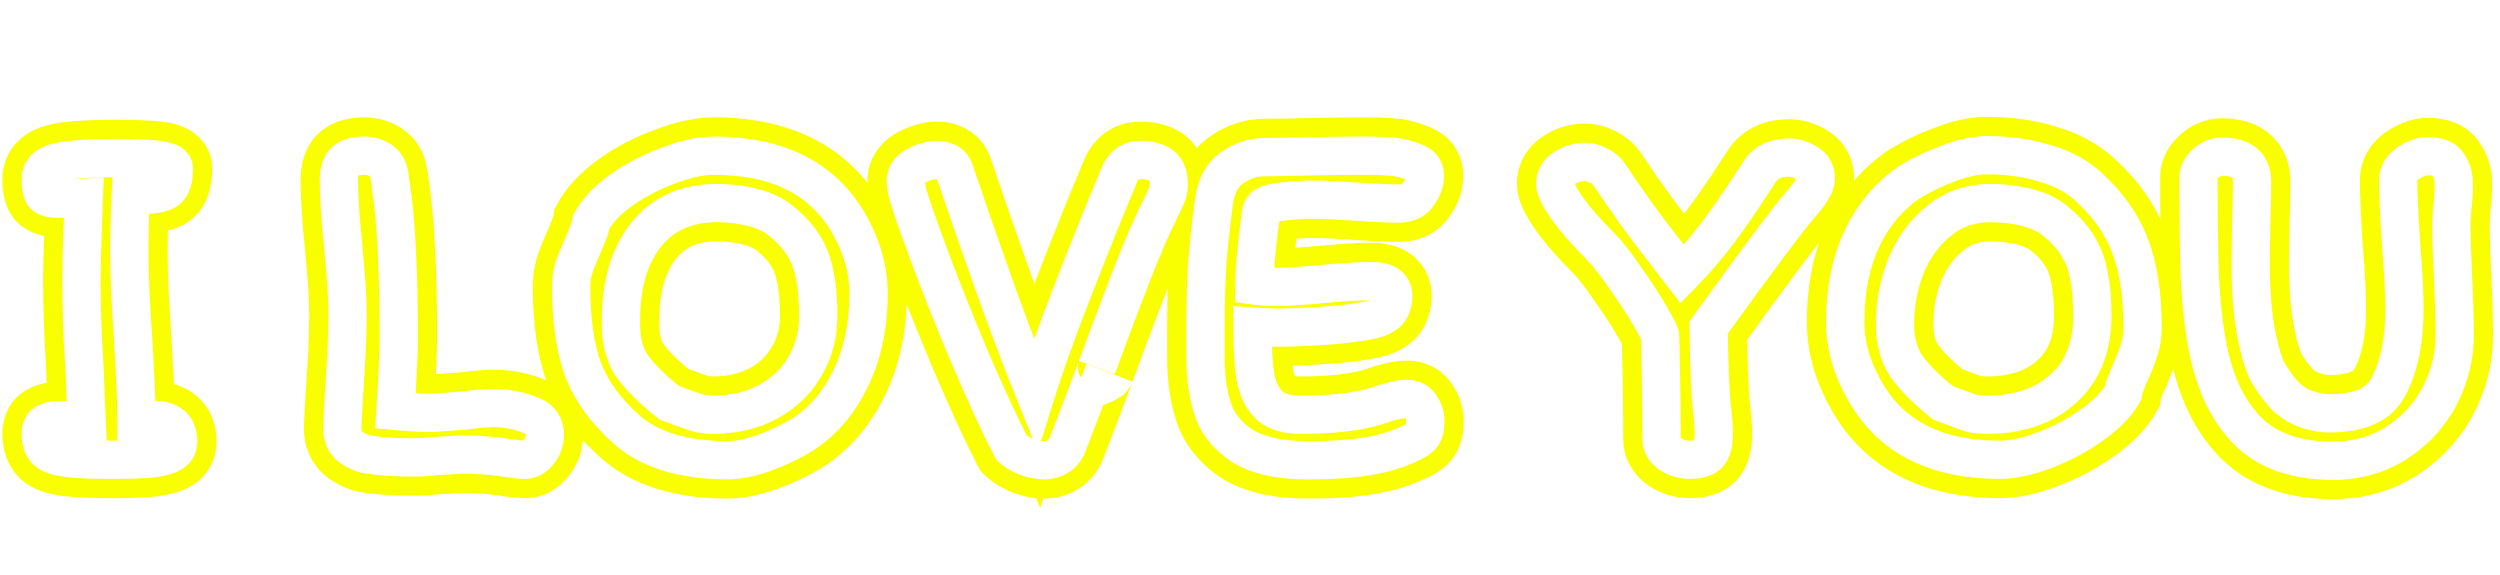 <svg width="261" height="60" viewBox="0 0 261 60" fill="none" xmlns="http://www.w3.org/2000/svg">
<g filter="url(#filter0_f_11_57)">
<path d="M13.65 20.4L13.45 16.405L9.824 16.586L9.654 20.213L13.65 20.4ZM13.9 35.5L17.894 35.278L17.892 35.254L17.891 35.229L13.9 35.5ZM14.1 39.15L10.106 39.368L10.106 39.372L14.1 39.15ZM14.25 44.1H10.25V48.52L14.648 48.08L14.25 44.1ZM15.3 43.95L14.642 40.004L14.613 40.009L14.585 40.014L15.3 43.95ZM17.95 44.4L15.366 47.453H15.366L17.95 44.4ZM18 47.25L20.219 50.578L18 47.25ZM15.9 47.85L16.312 51.829L16.37 51.823L16.429 51.815L15.9 47.85ZM7 47.8L6.488 51.767L7 47.8ZM4.85 47.05L2.022 49.878L2.083 49.94L2.147 49.999L4.85 47.05ZM4.8 44.15L2.885 40.638H2.885L4.8 44.15ZM6.35 43.85L6.54 39.855L6.445 39.85H6.35V43.85ZM7.4 43.9L7.642 39.907L7.616 39.906L7.59 39.904L7.4 43.9ZM9.05 44L8.808 47.993L13.234 48.261L13.046 43.831L9.05 44ZM8.8 38.1L12.796 37.931L12.795 37.891L12.792 37.85L8.8 38.1ZM8.65 23.4L12.647 23.56L12.647 23.553L12.647 23.545L8.65 23.4ZM8.75 20.65L12.747 20.795L12.907 16.398L8.515 16.657L8.75 20.65ZM4.6 20.35L1.59 22.984L1.677 23.084L1.772 23.178L4.6 20.35ZM6.15 16.9L5.346 12.982L5.336 12.984L5.326 12.986L6.15 16.9ZM16.6 16.7L16.071 20.665L16.08 20.666L16.088 20.667L16.6 16.7ZM17.4 19.85L19.725 23.105L19.745 23.09L19.765 23.076L17.4 19.85ZM14.65 20.35V16.35H14.55L14.45 16.355L14.65 20.35ZM9.654 20.213C9.552 22.403 9.5 24.516 9.5 26.55H17.5C17.5 24.651 17.548 22.663 17.646 20.587L9.654 20.213ZM9.5 26.55C9.5 28.722 9.641 31.814 9.909 35.771L17.891 35.229C17.626 31.319 17.5 28.445 17.5 26.55H9.5ZM9.906 35.722C9.939 36.319 10.006 37.534 10.106 39.368L18.094 38.932C17.994 37.099 17.927 35.88 17.894 35.278L9.906 35.722ZM10.106 39.372C10.203 41.112 10.25 42.687 10.25 44.1H18.25C18.25 42.513 18.197 40.788 18.094 38.928L10.106 39.372ZM14.648 48.08C15.099 48.035 15.555 47.969 16.015 47.886L14.585 40.014C14.312 40.064 14.068 40.098 13.852 40.12L14.648 48.08ZM15.958 47.896C16.108 47.87 16.209 47.857 16.267 47.85C16.295 47.847 16.304 47.847 16.297 47.847C16.292 47.848 16.258 47.85 16.2 47.85V39.85C15.655 39.85 15.086 39.93 14.642 40.004L15.958 47.896ZM16.2 47.85C16.238 47.85 16.153 47.855 15.988 47.803C15.812 47.748 15.586 47.64 15.366 47.453L20.534 41.346C19.189 40.209 17.598 39.85 16.2 39.85V47.85ZM15.366 47.453C15.033 47.171 14.817 46.831 14.701 46.529C14.596 46.253 14.6 46.081 14.6 46.1H22.6C22.6 44.593 22.152 42.716 20.534 41.346L15.366 47.453ZM14.6 46.1C14.6 45.807 14.662 45.375 14.904 44.912C15.149 44.443 15.485 44.119 15.781 43.922L20.219 50.578C21.784 49.535 22.6 47.873 22.6 46.1H14.6ZM15.781 43.922C15.931 43.822 16.042 43.772 16.082 43.755C16.123 43.737 16.126 43.74 16.076 43.754C15.969 43.785 15.746 43.835 15.371 43.885L16.429 51.815C17.51 51.671 19.004 51.388 20.219 50.578L15.781 43.922ZM15.488 43.871C14.731 43.95 13.48 44 11.65 44V52C13.554 52 15.135 51.95 16.312 51.829L15.488 43.871ZM11.65 44C9.623 44 8.282 43.932 7.512 43.833L6.488 51.767C7.785 51.934 9.544 52 11.65 52V44ZM7.512 43.833C7.351 43.812 7.229 43.79 7.14 43.771C7.051 43.751 7.009 43.737 7.005 43.736C7 43.734 7.052 43.752 7.143 43.802C7.234 43.852 7.383 43.945 7.553 44.101L2.147 49.999C3.5 51.239 5.275 51.611 6.488 51.767L7.512 43.833ZM7.678 44.222C7.947 44.49 8.104 44.783 8.184 45.015C8.257 45.228 8.25 45.345 8.25 45.3H0.25C0.25 46.74 0.636 48.493 2.022 49.878L7.678 44.222ZM8.25 45.3C8.25 45.424 8.233 45.818 7.996 46.313C7.732 46.866 7.284 47.352 6.715 47.662L2.885 40.638C0.782 41.785 0.25 43.867 0.25 45.3H8.25ZM6.715 47.662C6.458 47.802 6.268 47.843 6.223 47.852C6.175 47.861 6.208 47.85 6.35 47.85V39.85C5.373 39.85 4.089 39.981 2.885 40.638L6.715 47.662ZM6.16 47.846L7.21 47.895L7.59 39.904L6.54 39.855L6.16 47.846ZM7.158 47.893L8.808 47.993L9.292 40.007L7.642 39.907L7.158 47.893ZM13.046 43.831L12.796 37.931L4.804 38.269L5.054 44.169L13.046 43.831ZM12.792 37.85C12.596 34.718 12.5 31.869 12.5 29.3H4.5C4.5 32.065 4.604 35.082 4.808 38.349L12.792 37.85ZM12.5 29.3C12.5 27.945 12.548 26.04 12.647 23.56L4.653 23.24C4.552 25.761 4.5 27.788 4.5 29.3H12.5ZM12.647 23.545L12.747 20.795L4.753 20.505L4.653 23.255L12.647 23.545ZM8.515 16.657C7.409 16.722 6.617 16.75 6.1 16.75V24.75C6.85 24.75 7.824 24.711 8.985 24.643L8.515 16.657ZM6.1 16.75C5.949 16.75 6.012 16.733 6.206 16.785C6.393 16.835 6.913 17.006 7.428 17.522L1.772 23.178C3.24 24.647 5.188 24.75 6.1 24.75V16.75ZM7.61 17.716C7.888 18.033 8.042 18.331 8.123 18.521C8.206 18.713 8.239 18.853 8.25 18.907C8.27 19.002 8.25 18.958 8.25 18.7H0.25C0.25 19.276 0.288 19.923 0.425 20.567C0.55 21.157 0.833 22.119 1.59 22.984L7.61 17.716ZM8.25 18.7C8.25 18.925 8.21 19.24 8.066 19.59C7.919 19.945 7.705 20.237 7.476 20.454C7.056 20.851 6.737 20.864 6.974 20.814L5.326 12.986C4.296 13.203 3.027 13.649 1.974 14.646C0.8 15.758 0.25 17.221 0.25 18.7H8.25ZM6.954 20.818C7.843 20.636 9.478 20.5 12.05 20.5V12.5C9.356 12.5 7.057 12.631 5.346 12.982L6.954 20.818ZM12.05 20.5C14.046 20.5 15.345 20.568 16.071 20.665L17.129 12.735C15.855 12.565 14.121 12.5 12.05 12.5V20.5ZM16.088 20.667C16.411 20.709 16.178 20.73 15.754 20.484C15.508 20.341 15.093 20.047 14.736 19.517C14.351 18.945 14.15 18.272 14.15 17.6H22.15C22.15 15.533 20.863 14.2 19.771 13.566C18.831 13.02 17.822 12.825 17.112 12.733L16.088 20.667ZM14.15 17.6C14.15 17.907 14.112 17.915 14.168 17.748C14.232 17.553 14.454 17.05 15.034 16.624L19.765 23.076C21.898 21.512 22.15 19.002 22.15 17.6H14.15ZM15.075 16.595C15.325 16.416 15.527 16.335 15.606 16.307C15.689 16.277 15.712 16.278 15.647 16.29C15.586 16.301 15.473 16.317 15.299 16.329C15.127 16.342 14.912 16.35 14.65 16.35V24.35C15.473 24.35 16.302 24.302 17.078 24.16C17.796 24.03 18.803 23.763 19.725 23.105L15.075 16.595ZM14.45 16.355L13.45 16.405L13.85 24.395L14.85 24.345L14.45 16.355ZM39.733 16.75L37.514 20.078L37.563 20.111L37.613 20.142L39.733 16.75ZM40.683 18.5L36.711 18.977L36.719 19.039L36.728 19.101L40.683 18.5ZM41.433 26.4L37.436 26.552L37.437 26.578L37.438 26.605L41.433 26.4ZM41.283 42.9L37.291 42.648L37.046 46.531L40.921 46.884L41.283 42.9ZM48.533 42.85L48.865 46.836L48.982 46.826L49.099 46.81L48.533 42.85ZM53.783 42.85L52.813 46.731L52.905 46.754L52.998 46.772L53.783 42.85ZM55.833 43.55L57.817 40.077L57.688 40.003L57.553 39.939L55.833 43.55ZM56.233 47.2L53.128 44.678L53.079 44.738L53.033 44.8L56.233 47.2ZM52.883 47.8L53.491 43.846L53.482 43.845L53.472 43.844L52.883 47.8ZM46.783 47.55L47.018 51.543L47.121 51.537L47.224 51.526L46.783 47.55ZM45.533 47.6V43.6H45.284L45.037 43.631L45.533 47.6ZM38.733 47.5L39.242 43.532L39.186 43.525L39.131 43.52L38.733 47.5ZM36.733 46.75L34.439 50.027L34.495 50.066L34.553 50.104L36.733 46.75ZM35.933 40.9L31.942 40.629L31.941 40.642L35.933 40.9ZM35.833 25.75L39.819 25.418L39.815 25.373L39.811 25.329L35.833 25.75ZM35.983 16.85L33.27 13.911L33.211 13.965L33.154 14.022L35.983 16.85ZM38.033 20.25C37.995 20.25 37.913 20.244 37.804 20.212C37.694 20.18 37.594 20.131 37.514 20.078L41.952 13.422C40.758 12.626 39.411 12.25 38.033 12.25V20.25ZM37.613 20.142C37.261 19.922 37.007 19.626 36.855 19.346C36.718 19.093 36.706 18.934 36.711 18.977L44.654 18.023C44.462 16.419 43.731 14.532 41.853 13.358L37.613 20.142ZM36.728 19.101C37.106 21.587 37.342 24.07 37.436 26.552L45.43 26.248C45.324 23.463 45.06 20.68 44.638 17.899L36.728 19.101ZM37.438 26.605C37.567 29.122 37.633 32.001 37.633 35.25H45.633C45.633 31.899 45.565 28.878 45.428 26.195L37.438 26.605ZM37.633 35.25C37.633 36.507 37.525 38.939 37.291 42.648L45.275 43.152C45.508 39.461 45.633 36.793 45.633 35.25H37.633ZM40.921 46.884C42.426 47.02 43.701 47.1 44.683 47.1V39.1C44.065 39.1 43.073 39.046 41.645 38.916L40.921 46.884ZM44.683 47.1C45.45 47.1 46.913 46.999 48.865 46.836L48.201 38.864C46.153 39.035 45.049 39.1 44.683 39.1V47.1ZM49.099 46.81C50.139 46.661 50.959 46.6 51.583 46.6V38.6C50.473 38.6 49.259 38.706 47.967 38.89L49.099 46.81ZM51.583 46.6C52.108 46.6 52.51 46.655 52.813 46.731L54.753 38.969C53.722 38.712 52.658 38.6 51.583 38.6V46.6ZM52.998 46.772C53.3 46.833 53.67 46.95 54.113 47.161L57.553 39.939C56.596 39.483 55.599 39.134 54.567 38.928L52.998 46.772ZM53.848 47.023C53.662 46.916 53.367 46.685 53.142 46.287C52.919 45.895 52.883 45.553 52.883 45.4H60.883C60.883 43.191 59.815 41.218 57.817 40.077L53.848 47.023ZM52.883 45.4C52.883 45.291 52.902 45.147 52.958 44.991C53.014 44.838 53.084 44.732 53.128 44.678L59.337 49.722C60.331 48.5 60.883 47.016 60.883 45.4H52.883ZM53.033 44.8C53.103 44.706 53.292 44.489 53.638 44.298C54.004 44.096 54.409 44 54.783 44V52C56.84 52 58.428 50.94 59.433 49.6L53.033 44.8ZM54.783 44C54.789 44 54.764 44 54.697 43.996C54.632 43.992 54.543 43.984 54.427 43.972C54.192 43.947 53.883 43.907 53.491 43.846L52.275 51.754C53.163 51.89 54.055 52 54.783 52V44ZM53.472 43.844C51.73 43.584 50.033 43.45 48.383 43.45V51.45C49.6 51.45 50.902 51.549 52.294 51.756L53.472 43.844ZM48.383 43.45C47.733 43.45 47.048 43.496 46.341 43.575L47.224 51.526C47.718 51.471 48.099 51.45 48.383 51.45V43.45ZM46.548 43.557C45.993 43.59 45.675 43.6 45.533 43.6V51.6C45.924 51.6 46.44 51.577 47.018 51.543L46.548 43.557ZM45.037 43.631C44.4 43.711 43.766 43.75 43.133 43.75V51.75C44.1 51.75 45.066 51.69 46.029 51.569L45.037 43.631ZM43.133 43.75C41.63 43.75 40.338 43.673 39.242 43.532L38.224 51.468C39.728 51.66 41.369 51.75 43.133 51.75V43.75ZM39.131 43.52C39.163 43.523 39.167 43.528 39.137 43.517C39.105 43.505 39.03 43.473 38.913 43.396L34.553 50.104C35.655 50.82 36.924 51.339 38.335 51.48L39.131 43.52ZM39.027 43.473C39.187 43.585 39.403 43.796 39.56 44.111C39.714 44.417 39.733 44.663 39.733 44.75H31.733C31.733 46.822 32.623 48.756 34.439 50.027L39.027 43.473ZM39.733 44.75C39.733 44.409 39.788 43.275 39.925 41.157L31.941 40.642C31.811 42.658 31.733 44.091 31.733 44.75H39.733ZM39.924 41.171C40.159 37.713 40.283 34.988 40.283 33.05H32.283C32.283 34.712 32.174 37.22 31.942 40.629L39.924 41.171ZM40.283 33.05C40.283 31.524 40.21 29.941 40.068 28.303L32.098 28.997C32.222 30.426 32.283 31.776 32.283 33.05H40.283ZM40.068 28.303C39.934 26.768 39.852 25.809 39.819 25.418L31.847 26.082C31.881 26.491 31.965 27.466 32.098 28.997L40.068 28.303ZM39.811 25.329C39.518 22.568 39.383 20.388 39.383 18.75H31.383C31.383 20.779 31.547 23.265 31.855 26.171L39.811 25.329ZM39.383 18.75C39.383 18.608 39.401 18.659 39.347 18.829C39.287 19.019 39.139 19.351 38.811 19.678L33.154 14.022C31.687 15.489 31.383 17.375 31.383 18.75H39.383ZM38.696 19.789C38.375 20.086 38.073 20.201 37.944 20.239C37.828 20.273 37.836 20.25 38.033 20.25V12.25C36.654 12.25 34.77 12.526 33.27 13.911L38.696 19.789ZM69.877 47.25L68.696 51.072L68.728 51.081L68.76 51.091L69.877 47.25ZM65.377 44.8L68.076 41.848L68.057 41.83L68.037 41.813L65.377 44.8ZM60.877 38.6L57.123 39.98L57.135 40.014L57.148 40.047L60.877 38.6ZM59.927 27.9L56.151 26.579L56.131 26.637L56.113 26.695L59.927 27.9ZM60.827 25.7L64.463 27.367L64.484 27.321L64.504 27.276L60.827 25.7ZM61.277 24.6L57.612 22.997L57.587 23.055L57.563 23.114L61.277 24.6ZM61.727 23.15L58.212 21.242L57.879 21.854L57.773 22.542L61.727 23.15ZM64.927 19.8L62.643 16.516L62.626 16.528L62.609 16.54L64.927 19.8ZM69.877 17.25L71.227 21.015L71.258 21.004L71.289 20.992L69.877 17.25ZM88.327 22.85L91.741 20.766L91.727 20.743L91.713 20.721L88.327 22.85ZM88.827 39.45L85.231 37.699L85.221 37.718L85.212 37.738L88.827 39.45ZM83.827 45.35L85.885 48.78L85.954 48.739L86.022 48.694L83.827 45.35ZM79.727 47.3L81.072 51.067L79.727 47.3ZM64.827 33.65L68.826 33.723L68.827 33.669L68.827 33.615L64.827 33.65ZM65.977 38.2L62.649 40.419L62.684 40.472L62.722 40.525L65.977 38.2ZM69.877 42.05L67.393 45.185L67.885 45.575L68.472 45.795L69.877 42.05ZM72.677 43.05L73.87 39.232L72.677 43.05ZM80.177 41.95L78.276 38.43L80.177 41.95ZM84.027 38.25L80.591 36.203L80.574 36.23L80.558 36.258L84.027 38.25ZM81.527 23.05L78.979 26.134L79.008 26.157L79.037 26.18L81.527 23.05ZM78.577 21.65L77.581 25.524L77.594 25.527L77.607 25.531L78.577 21.65ZM67.377 24.6L64.222 22.141L64.217 22.148L67.377 24.6ZM75.927 44.05C74.049 44.05 72.414 43.822 70.994 43.409L68.76 51.091C71.006 51.744 73.405 52.05 75.927 52.05V44.05ZM71.058 43.428C69.67 42.999 68.724 42.44 68.076 41.848L62.678 47.752C64.363 49.293 66.417 50.367 68.696 51.072L71.058 43.428ZM68.037 41.813C66.287 40.254 65.203 38.692 64.606 37.153L57.148 40.047C58.284 42.975 60.201 45.546 62.717 47.787L68.037 41.813ZM64.631 37.22C64.016 35.546 63.627 33.172 63.627 29.95H55.627C55.627 33.728 56.071 37.121 57.123 39.98L64.631 37.22ZM63.627 29.95C63.627 29.583 63.676 29.31 63.741 29.105L56.113 26.695C55.778 27.757 55.627 28.85 55.627 29.95H63.627ZM63.702 29.221C63.886 28.696 64.136 28.08 64.463 27.367L57.191 24.033C56.784 24.92 56.434 25.77 56.151 26.579L63.702 29.221ZM64.504 27.276C64.624 26.995 64.789 26.59 64.991 26.086L57.563 23.114C57.365 23.61 57.23 23.939 57.15 24.124L64.504 27.276ZM64.942 26.203C65.272 25.449 65.547 24.625 65.68 23.758L57.773 22.542C57.773 22.541 57.749 22.684 57.612 22.997L64.942 26.203ZM65.242 25.058C65.495 24.593 66.061 23.902 67.245 23.06L62.609 16.54C60.793 17.832 59.226 19.373 58.212 21.242L65.242 25.058ZM67.211 23.084C68.454 22.219 69.79 21.53 71.227 21.015L68.527 13.485C66.431 14.236 64.466 15.248 62.643 16.516L67.211 23.084ZM71.289 20.992C72.778 20.431 73.832 20.25 74.527 20.25V12.25C72.556 12.25 70.51 12.736 68.465 13.508L71.289 20.992ZM74.527 20.25C79.961 20.25 83.086 22.03 84.941 24.979L91.713 20.721C88.034 14.87 81.96 12.25 74.527 12.25V20.25ZM84.913 24.934C86.157 26.973 86.677 28.844 86.677 30.6H94.677C94.677 27.156 93.63 23.86 91.741 20.766L84.913 24.934ZM86.677 30.6C86.677 33.477 86.151 35.807 85.231 37.699L92.423 41.201C93.969 38.026 94.677 34.456 94.677 30.6H86.677ZM85.212 37.738C84.295 39.675 83.092 41.048 81.632 42.006L86.022 48.694C88.829 46.852 90.959 44.292 92.442 41.162L85.212 37.738ZM81.769 41.92C80.651 42.591 79.522 43.126 78.382 43.533L81.072 51.067C82.731 50.474 84.336 49.709 85.885 48.78L81.769 41.92ZM78.382 43.533C77.286 43.924 76.484 44.05 75.927 44.05V52.05C77.637 52.05 79.368 51.676 81.072 51.067L78.382 43.533ZM60.828 33.577C60.783 36.004 61.288 38.378 62.649 40.419L69.305 35.981C69.066 35.622 68.804 34.963 68.826 33.723L60.828 33.577ZM62.722 40.525C63.86 42.119 65.48 43.669 67.393 45.185L72.361 38.915C70.741 37.631 69.76 36.615 69.232 35.875L62.722 40.525ZM68.472 45.795C69.801 46.294 70.831 46.664 71.484 46.868L73.87 39.232C73.456 39.103 72.619 38.806 71.281 38.305L68.472 45.795ZM71.484 46.868C72.451 47.17 73.442 47.3 74.427 47.3V39.3C74.145 39.3 73.97 39.263 73.87 39.232L71.484 46.868ZM74.427 47.3C77.161 47.3 79.748 46.728 82.078 45.47L78.276 38.43C77.273 38.972 76.026 39.3 74.427 39.3V47.3ZM82.078 45.47C84.365 44.234 86.207 42.486 87.495 40.242L80.558 36.258C80.047 37.147 79.322 37.866 78.276 38.43L82.078 45.47ZM87.463 40.297C88.788 38.074 89.427 35.609 89.427 33H81.427C81.427 34.258 81.133 35.293 80.591 36.203L87.463 40.297ZM89.427 33C89.427 30.238 89.128 27.68 88.308 25.558L80.846 28.442C81.159 29.253 81.427 30.695 81.427 33H89.427ZM88.308 25.558C87.44 23.311 85.933 21.444 84.017 19.92L79.037 26.18C80.054 26.99 80.581 27.755 80.846 28.442L88.308 25.558ZM84.075 19.966C82.75 18.872 81.188 18.18 79.547 17.769L77.607 25.531C78.366 25.72 78.771 25.961 78.979 26.134L84.075 19.966ZM79.573 17.776C78.049 17.384 76.461 17.2 74.827 17.2V25.2C75.86 25.2 76.772 25.316 77.581 25.524L79.573 17.776ZM74.827 17.2C70.554 17.2 66.84 18.782 64.222 22.141L70.532 27.059C71.448 25.884 72.7 25.2 74.827 25.2V17.2ZM64.217 22.148C61.768 25.302 60.789 29.294 60.827 33.685L68.827 33.615C68.799 30.406 69.519 28.364 70.537 27.052L64.217 22.148ZM99.611 17.75L103.402 16.475L103.387 16.429L103.37 16.383L99.611 17.75ZM103.811 29.85L100.043 31.192L100.046 31.201L103.811 29.85ZM108.111 41.2L104.405 42.706L108.607 53.047L111.93 42.391L108.111 41.2ZM112.111 30.05L115.835 31.511L115.838 31.501L112.111 30.05ZM116.861 18.25L113.172 16.703L113.172 16.704L116.861 18.25ZM121.261 17.3L118.762 20.424L118.828 20.476L118.895 20.526L121.261 17.3ZM121.861 20.2L118.116 18.796L118.116 18.796L121.861 20.2ZM121.411 21.25L124.977 23.062L125.011 22.995L125.043 22.926L121.411 21.25ZM118.311 28.3L122.035 29.761L122.038 29.753L122.041 29.745L118.311 28.3ZM114.511 38.35L110.758 36.966L118.225 39.836L114.511 38.35ZM113.111 42.1L116.845 43.533L116.851 43.519L116.856 43.505L113.111 42.1ZM111.461 46.4L107.726 44.967L107.721 44.981L107.716 44.995L111.461 46.4ZM110.461 47.65L112.557 51.057L112.591 51.036L112.624 51.015L110.461 47.65ZM107.061 47.65L105.419 51.298L105.527 51.346L105.637 51.388L107.061 47.65ZM105.611 46.75L102.067 48.604L102.35 49.146L102.783 49.578L105.611 46.75ZM101.261 37.35L97.577 38.908L97.582 38.92L97.588 38.933L101.261 37.35ZM96.761 26L100.518 24.627L100.517 24.626L96.761 26ZM96.011 23.95L92.244 25.295L92.249 25.31L92.254 25.324L96.011 23.95ZM94.911 20.75L91.084 21.915L91.092 21.939L91.099 21.963L94.911 20.75ZM95.661 17.3L93.811 13.754L93.778 13.771L93.746 13.788L95.661 17.3ZM98.911 16.95L100.7 13.372L98.911 16.95ZM95.82 19.025C97.062 22.718 98.47 26.774 100.043 31.192L107.579 28.508C106.019 24.126 104.627 20.115 103.402 16.475L95.82 19.025ZM100.046 31.201C101.625 35.603 103.079 39.441 104.405 42.706L111.817 39.694C110.543 36.559 109.13 32.83 107.576 28.499L100.046 31.201ZM111.93 42.391C112.859 39.411 114.156 35.79 115.835 31.511L108.387 28.589C106.666 32.977 105.297 36.788 104.292 40.009L111.93 42.391ZM115.838 31.501C117.529 27.159 119.099 23.258 120.55 19.796L113.172 16.704C111.689 20.242 110.093 24.207 108.383 28.599L115.838 31.501ZM120.55 19.797C120.548 19.801 120.424 20.087 120.04 20.357C119.633 20.644 119.24 20.7 119.061 20.7V12.7C117.849 12.7 116.572 13.015 115.432 13.818C114.315 14.605 113.607 15.665 113.172 16.703L120.55 19.797ZM119.061 20.7C119.28 20.7 119.338 20.724 119.283 20.709C119.22 20.692 119.011 20.623 118.762 20.424L123.76 14.177C122.269 12.984 120.494 12.7 119.061 12.7V20.7ZM118.895 20.526C118.453 20.201 118.205 19.798 118.09 19.498C117.99 19.238 118.011 19.117 118.011 19.25H126.011C126.011 17.712 125.595 15.518 123.626 14.074L118.895 20.526ZM118.011 19.25C118.011 19.268 118.007 19.086 118.116 18.796L125.606 21.605C125.915 20.78 126.011 19.965 126.011 19.25H118.011ZM118.116 18.796C118.065 18.93 117.961 19.179 117.779 19.574L125.043 22.926C125.26 22.454 125.457 22.004 125.606 21.605L118.116 18.796ZM117.845 19.438C116.738 21.616 115.651 24.093 114.581 26.855L122.041 29.745C123.037 27.174 124.017 24.951 124.977 23.062L117.845 19.438ZM114.587 26.839C113.54 29.507 112.263 32.885 110.758 36.966L118.264 39.734C119.759 35.681 121.015 32.359 122.035 29.761L114.587 26.839ZM118.225 39.836C118.223 39.839 118.221 39.846 118.217 39.856C118.213 39.864 118.205 39.883 118.195 39.908C118.193 39.913 118.157 39.998 118.105 40.103C118.09 40.134 118.062 40.19 118.024 40.259C117.999 40.306 117.911 40.465 117.777 40.653C117.699 40.759 117.479 41.024 117.331 41.178C117.034 41.444 115.956 42.068 115.135 42.287C113.644 42.239 111.431 40.88 110.838 39.905C110.661 39.4 110.526 38.606 110.517 38.335C110.517 37.93 110.583 37.614 110.59 37.574C110.611 37.468 110.632 37.384 110.642 37.344C110.664 37.259 110.683 37.194 110.691 37.171C110.707 37.116 110.721 37.074 110.725 37.064C110.735 37.035 110.742 37.014 110.742 37.014C110.743 37.011 110.735 37.034 110.709 37.105C110.661 37.233 110.58 37.451 110.464 37.764C110.231 38.386 109.866 39.362 109.366 40.696L116.856 43.505C117.356 42.171 117.724 41.189 117.958 40.562C118.075 40.249 118.161 40.019 118.213 39.876C118.237 39.812 118.262 39.744 118.28 39.694C118.284 39.682 118.294 39.653 118.306 39.617C118.311 39.604 118.326 39.559 118.343 39.503C118.35 39.479 118.37 39.413 118.392 39.328C118.403 39.287 118.423 39.204 118.444 39.097C118.452 39.057 118.517 38.741 118.517 38.335C118.508 38.065 118.373 37.271 118.196 36.765C117.603 35.791 115.39 34.432 113.899 34.383C113.078 34.603 112 35.226 111.704 35.492C111.555 35.647 111.335 35.912 111.257 36.017C111.123 36.206 111.035 36.365 111.01 36.412C110.972 36.481 110.944 36.537 110.928 36.569C110.876 36.675 110.839 36.762 110.837 36.769C110.817 36.816 110.801 36.855 110.797 36.864L118.225 39.836ZM109.376 40.667L107.726 44.967L115.195 47.833L116.845 43.533L109.376 40.667ZM107.716 44.995C107.754 44.894 107.823 44.757 107.937 44.614C108.053 44.47 108.181 44.361 108.298 44.285L112.624 51.015C113.836 50.236 114.712 49.121 115.206 47.804L107.716 44.995ZM108.365 44.243C108.485 44.169 108.611 44.117 108.73 44.085C108.847 44.054 108.929 44.05 108.961 44.05V52.05C110.181 52.05 111.424 51.754 112.557 51.057L108.365 44.243ZM108.961 44.05C109.01 44.05 108.868 44.058 108.485 43.912L105.637 51.388C106.654 51.775 107.779 52.05 108.961 52.05V44.05ZM108.702 44.002C108.487 43.906 108.364 43.836 108.308 43.801C108.282 43.785 108.282 43.784 108.303 43.8C108.322 43.815 108.372 43.854 108.439 43.922L102.783 49.578C103.587 50.383 104.583 50.921 105.419 51.298L108.702 44.002ZM109.155 44.896C108.092 42.862 106.688 39.837 104.934 35.767L97.588 38.933C99.367 43.063 100.864 46.304 102.067 48.604L109.155 44.896ZM104.945 35.792C103.233 31.741 101.758 28.021 100.518 24.627L93.004 27.373C94.297 30.913 95.823 34.758 97.577 38.908L104.945 35.792ZM100.517 24.626L99.767 22.576L92.254 25.324L93.004 27.374L100.517 24.626ZM99.778 22.605C99.282 21.216 98.934 20.202 98.723 19.537L91.099 21.963C91.354 22.764 91.74 23.884 92.244 25.295L99.778 22.605ZM98.738 19.585C98.652 19.305 98.604 19.103 98.579 18.969C98.552 18.828 98.561 18.815 98.561 18.9H90.561C90.561 19.945 90.806 21 91.084 21.915L98.738 19.585ZM98.561 18.9C98.561 19.35 98.422 19.845 98.132 20.266C97.871 20.646 97.606 20.795 97.576 20.812L93.746 13.788C92.11 14.681 90.561 16.38 90.561 18.9H98.561ZM97.511 20.846C97.839 20.675 97.939 20.7 97.861 20.7V12.7C96.382 12.7 95.016 13.125 93.811 13.754L97.511 20.846ZM97.861 20.7C97.596 20.7 97.335 20.634 97.122 20.528L100.7 13.372C99.82 12.933 98.859 12.7 97.861 12.7V20.7ZM97.122 20.528C96.849 20.391 96.569 20.187 96.326 19.909C96.085 19.634 95.937 19.352 95.852 19.117L103.37 16.383C102.905 15.104 101.995 14.02 100.7 13.372L97.122 20.528ZM148.304 42.4L144.874 44.458L144.957 44.595L145.049 44.725L148.304 42.4ZM148.454 45.45L145.297 42.994L145.275 43.022L145.254 43.05L148.454 45.45ZM147.204 46.3L145.492 42.685L145.488 42.687L147.204 46.3ZM142.704 47.65L142.072 43.7L142.06 43.702L142.704 47.65ZM129.704 46.55L127.502 49.889L127.543 49.916L127.584 49.942L129.704 46.55ZM126.604 42.7L122.801 43.94L126.604 42.7ZM126.004 27.95L122.013 27.684L122.011 27.717L122.009 27.75L126.004 27.95ZM126.754 20.95L122.796 20.373L122.794 20.389L122.792 20.405L126.754 20.95ZM128.654 17.5L130.898 20.812L130.934 20.787L130.969 20.762L128.654 17.5ZM137.554 16.3L137.508 12.3L137.474 12.301L137.44 12.302L137.554 16.3ZM141.904 16.25V12.25H141.881L141.858 12.25L141.904 16.25ZM145.804 16.4L146.589 12.478L146.436 12.447L146.281 12.428L145.804 16.4ZM148.004 17.1L146.02 20.573L146.163 20.655L146.313 20.725L148.004 17.1ZM148.054 20.3L144.834 17.927L144.793 17.983L144.753 18.041L148.054 20.3ZM134.354 21L134.639 24.99L134.767 24.981L134.895 24.963L134.354 21ZM132.354 21.35L130.816 17.658L130.816 17.658L132.354 21.35ZM131.654 22.2L127.709 21.542L127.699 21.602L127.691 21.661L131.654 22.2ZM130.954 29.8H126.954V33.292L130.414 33.763L130.954 29.8ZM138.654 29.6L138.292 25.616L138.283 25.617L138.654 29.6ZM144.904 29.75L142.552 32.985L142.552 32.985L144.904 29.75ZM142.904 33.45L143.689 37.372L143.702 37.37L143.715 37.367L142.904 33.45ZM138.354 34L138.069 30.01L138.064 30.011L138.354 34ZM130.754 34.1L131.039 30.11L126.754 29.804V34.1H130.754ZM131.054 39.3L127.103 39.924L127.111 39.974L127.12 40.025L131.054 39.3ZM132.454 42.25L129.626 45.078L129.659 45.111L129.692 45.143L132.454 42.25ZM143.654 42.4L144.822 46.226L144.911 46.199L145 46.167L143.654 42.4ZM146.904 45.65C146.691 45.65 146.292 45.605 145.84 45.363C145.374 45.113 145.057 44.763 144.874 44.458L151.734 40.342C150.639 38.517 148.796 37.65 146.904 37.65V45.65ZM145.049 44.725C144.99 44.642 144.923 44.521 144.872 44.365C144.822 44.21 144.804 44.065 144.804 43.95H152.804C152.804 42.539 152.371 41.211 151.559 40.075L145.049 44.725ZM144.804 43.95C144.804 44.096 144.79 44.075 144.821 43.941C144.851 43.815 144.957 43.431 145.297 42.994L151.612 47.906C152.689 46.52 152.804 44.885 152.804 43.95H144.804ZM145.254 43.05C145.396 42.861 145.525 42.736 145.601 42.668C145.679 42.598 145.732 42.562 145.743 42.555C145.756 42.545 145.688 42.592 145.492 42.685L148.917 49.915C149.625 49.579 150.827 48.953 151.654 47.85L145.254 43.05ZM145.488 42.687C144.543 43.136 143.416 43.485 142.072 43.7L143.336 51.6C145.326 51.281 147.198 50.731 148.921 49.913L145.488 42.687ZM142.06 43.702C140.716 43.922 138.899 44.05 136.554 44.05V52.05C139.143 52.05 141.426 51.912 143.349 51.598L142.06 43.702ZM136.554 44.05C133.945 44.05 132.522 43.594 131.824 43.158L127.584 49.942C130.086 51.506 133.231 52.05 136.554 52.05V44.05ZM131.907 43.211C130.966 42.591 130.582 41.996 130.407 41.46L122.801 43.94C123.627 46.471 125.309 48.443 127.502 49.889L131.907 43.211ZM130.407 41.46C130.067 40.416 129.854 39.067 129.854 37.35H121.854C121.854 39.7 122.142 41.918 122.801 43.94L130.407 41.46ZM129.854 37.35V34.2H121.854V37.35H129.854ZM129.854 34.2C129.854 32.095 129.903 30.078 129.999 28.15L122.009 27.75C121.906 29.822 121.854 31.972 121.854 34.2H129.854ZM129.995 28.216C130.121 26.335 130.359 24.098 130.717 21.495L122.792 20.405C122.416 23.135 122.154 25.565 122.013 27.684L129.995 28.216ZM130.712 21.527C130.775 21.096 130.869 20.887 130.908 20.817C130.936 20.766 130.932 20.789 130.898 20.812L126.411 14.188C124.191 15.692 123.141 18.009 122.796 20.373L130.712 21.527ZM130.969 20.762C131.346 20.495 131.674 20.4 132.054 20.4V12.4C129.968 12.4 128.029 13.039 126.339 14.238L130.969 20.762ZM132.054 20.4C133.444 20.4 135.321 20.365 137.669 20.298L137.44 12.302C135.121 12.368 133.332 12.4 132.054 12.4V20.4ZM137.6 20.3L141.95 20.25L141.858 12.25L137.508 12.3L137.6 20.3ZM141.904 20.25C143.646 20.25 144.745 20.302 145.328 20.372L146.281 12.428C145.197 12.298 143.696 12.25 141.904 12.25V20.25ZM145.02 20.322C145.419 20.402 145.702 20.476 145.891 20.537C146.094 20.601 146.111 20.625 146.02 20.573L149.989 13.627C148.95 13.033 147.703 12.701 146.589 12.478L145.02 20.322ZM146.313 20.725C145.941 20.551 145.476 20.211 145.137 19.645C144.81 19.101 144.754 18.605 144.754 18.35H152.754C152.754 17.494 152.573 16.49 151.997 15.53C151.408 14.547 150.567 13.882 149.696 13.475L146.313 20.725ZM144.754 18.35C144.754 18.206 144.781 18.079 144.815 17.986C144.846 17.899 144.869 17.88 144.834 17.927L151.275 22.673C152.154 21.48 152.754 20.017 152.754 18.35H144.754ZM144.753 18.041C144.919 17.799 145.182 17.557 145.513 17.399C145.821 17.253 146.038 17.25 146.054 17.25V25.25C148.012 25.25 150.04 24.482 151.356 22.559L144.753 18.041ZM146.054 17.25C145.16 17.25 143.786 17.191 141.88 17.059L141.329 25.041C143.29 25.176 144.882 25.25 146.054 25.25V17.25ZM141.88 17.059C139.926 16.925 138.364 16.85 137.254 16.85V24.85C138.078 24.85 139.416 24.909 141.329 25.041L141.88 17.059ZM137.254 16.85C135.97 16.85 134.801 16.902 133.814 17.037L134.895 24.963C135.374 24.898 136.139 24.85 137.254 24.85V16.85ZM134.069 17.01C133.086 17.08 131.858 17.223 130.816 17.658L133.893 25.042C133.838 25.065 133.797 25.08 133.772 25.088C133.746 25.096 133.732 25.1 133.731 25.1C133.73 25.101 133.739 25.098 133.759 25.094C133.778 25.09 133.806 25.084 133.844 25.078C134.004 25.05 134.261 25.017 134.639 24.99L134.069 17.01ZM130.816 17.658C129.249 18.31 128.02 19.675 127.709 21.542L135.6 22.858C135.53 23.276 135.343 23.774 134.967 24.23C134.6 24.676 134.187 24.92 133.893 25.042L130.816 17.658ZM127.691 21.661C127.22 25.121 126.954 27.88 126.954 29.8H134.954C134.954 28.453 135.155 26.145 135.618 22.739L127.691 21.661ZM130.414 33.763C131.347 33.891 132.312 33.95 133.304 33.95V25.95C132.63 25.95 132.028 25.909 131.495 25.837L130.414 33.763ZM133.304 33.95C134.575 33.95 136.523 33.816 139.026 33.583L138.283 25.617C135.786 25.85 134.167 25.95 133.304 25.95V33.95ZM139.016 33.584C140.786 33.423 142.171 33.35 143.204 33.35V25.35C141.838 25.35 140.19 25.444 138.292 25.616L139.016 33.584ZM143.204 33.35C143.37 33.35 143.382 33.366 143.288 33.344C143.194 33.322 142.902 33.24 142.552 32.985L147.257 26.515C145.878 25.512 144.29 25.35 143.204 25.35V33.35ZM142.552 32.985C142.272 32.782 141.963 32.462 141.739 32.014C141.517 31.569 141.454 31.151 141.454 30.85H149.454C149.454 29.148 148.694 27.56 147.257 26.515L142.552 32.985ZM141.454 30.85C141.454 30.939 141.438 30.411 141.956 29.847L147.853 35.253C149.104 33.889 149.454 32.227 149.454 30.85H141.454ZM141.956 29.847C142.103 29.686 142.238 29.581 142.33 29.52C142.42 29.458 142.479 29.431 142.488 29.427C142.497 29.423 142.472 29.435 142.402 29.456C142.333 29.478 142.232 29.504 142.094 29.533L143.715 37.367C144.917 37.118 146.616 36.602 147.853 35.253L141.956 29.847ZM142.12 29.528C141.184 29.715 139.851 29.883 138.069 30.01L138.639 37.99C140.59 37.85 142.292 37.652 143.689 37.372L142.12 29.528ZM138.064 30.011C136.318 30.138 134.665 30.2 133.104 30.2V38.2C134.877 38.2 136.724 38.129 138.644 37.989L138.064 30.011ZM133.104 30.2C132.599 30.2 131.918 30.173 131.039 30.11L130.469 38.09C131.457 38.16 132.343 38.2 133.104 38.2V30.2ZM126.754 34.1C126.754 36.384 126.856 38.356 127.103 39.924L135.005 38.676C134.853 37.711 134.754 36.216 134.754 34.1H126.754ZM127.12 40.025C127.457 41.85 128.203 43.655 129.626 45.078L135.283 39.422C135.283 39.422 135.275 39.414 135.261 39.393C135.246 39.372 135.222 39.334 135.193 39.273C135.133 39.147 135.053 38.927 134.988 38.575L127.12 40.025ZM129.692 45.143C131.445 46.817 133.716 47.3 135.754 47.3V39.3C135.327 39.3 135.11 39.248 135.042 39.226C134.991 39.209 135.086 39.232 135.216 39.357L129.692 45.143ZM135.754 47.3C139.242 47.3 142.319 46.989 144.822 46.226L142.487 38.574C141.057 39.011 138.867 39.3 135.754 39.3V47.3ZM145 46.167C145.599 45.953 146.066 45.816 146.416 45.735C146.782 45.651 146.926 45.65 146.904 45.65V37.65C145.428 37.65 143.814 38.096 142.309 38.633L145 46.167ZM188.02 21.3L185.026 18.648L185.019 18.656L188.02 21.3ZM178.37 34.2L175.128 31.858L174.35 32.934L174.371 34.262L178.37 34.2ZM178.77 43.05L182.75 42.652L182.746 42.603L182.739 42.554L178.77 43.05ZM178.32 47.45L181.149 50.278L178.32 47.45ZM174.37 47.4L172.028 50.643L172.129 50.715L172.234 50.782L174.37 47.4ZM173.32 35.15H169.32V35.193L169.321 35.235L173.32 35.15ZM172.42 33.25L175.998 31.461L175.951 31.367L175.899 31.276L172.42 33.25ZM169.77 29.15L166.453 31.385L166.481 31.427L166.51 31.468L169.77 29.15ZM167.07 25.7L169.899 22.872L167.07 25.7ZM163.62 21.75L160.335 24.032L160.35 24.053L160.365 24.075L163.62 21.75ZM163.32 17.55L165.456 20.932L165.478 20.918L165.5 20.904L163.32 17.55ZM166.82 17.25L165.031 20.828L165.08 20.852L165.129 20.875L166.82 17.25ZM168.02 18.25L171.343 16.023L171.326 15.998L171.309 15.973L168.02 18.25ZM173.27 25.55L176.439 23.109L176.422 23.086L176.404 23.064L173.27 25.55ZM175.62 28.6L172.452 31.041L175.262 34.689L178.481 31.396L175.62 28.6ZM179.37 24.25L176.17 21.85L176.166 21.856L176.161 21.862L179.37 24.25ZM182.97 19.05L179.622 16.861L179.617 16.87L182.97 19.05ZM183.82 17.75L180.591 15.39L180.529 15.474L180.472 15.561L183.82 17.75ZM188.62 17L186.535 20.413L186.575 20.438L186.616 20.462L188.62 17ZM185.57 18.65C185.57 18.238 185.656 17.952 185.696 17.837C185.738 17.718 185.765 17.683 185.73 17.743C185.698 17.799 185.629 17.905 185.508 18.066C185.388 18.224 185.23 18.418 185.026 18.648L191.015 23.952C191.625 23.263 192.196 22.533 192.636 21.782C193.03 21.108 193.57 19.999 193.57 18.65H185.57ZM185.019 18.656C183.625 20.238 180.272 24.735 175.128 31.858L181.613 36.542C186.868 29.265 189.949 25.162 191.022 23.944L185.019 18.656ZM174.371 34.262C174.437 38.545 174.571 41.701 174.801 43.546L182.739 42.554C182.57 41.199 182.437 38.455 182.37 34.138L174.371 34.262ZM174.79 43.448C174.89 44.442 174.92 44.984 174.92 45.2H182.92C182.92 44.549 182.851 43.658 182.75 42.652L174.79 43.448ZM174.92 45.2C174.92 45.534 174.887 45.625 174.905 45.557C174.922 45.494 175.043 45.071 175.492 44.622L181.149 50.278C182.751 48.676 182.92 46.479 182.92 45.2H174.92ZM175.492 44.622C175.917 44.196 176.332 44.052 176.472 44.013C176.606 43.975 176.599 44 176.37 44V52C177.59 52 179.621 51.807 181.149 50.278L175.492 44.622ZM176.37 44C176.387 44 176.407 44.001 176.431 44.005C176.454 44.008 176.476 44.013 176.495 44.019C176.535 44.031 176.539 44.039 176.506 44.018L172.234 50.782C173.46 51.556 174.861 52 176.37 52V44ZM176.712 44.157C176.761 44.193 176.964 44.351 177.154 44.679C177.36 45.033 177.47 45.448 177.47 45.85H169.47C169.47 48.038 170.66 49.654 172.028 50.643L176.712 44.157ZM177.47 45.85C177.47 43.373 177.42 39.772 177.319 35.065L169.321 35.235C169.421 39.928 169.47 43.46 169.47 45.85H177.47ZM177.32 35.15C177.32 34.286 177.064 33.589 176.934 33.264C176.774 32.864 176.578 32.489 176.393 32.165L169.447 36.135C169.529 36.278 169.533 36.302 169.506 36.236C169.492 36.199 169.453 36.097 169.415 35.945C169.379 35.804 169.32 35.523 169.32 35.15H177.32ZM176.393 32.165C176.264 31.939 176.164 31.763 176.092 31.632C176.01 31.485 175.989 31.443 175.998 31.461L168.843 35.039C168.969 35.292 169.197 35.697 169.447 36.135L176.393 32.165ZM175.899 31.276C175.116 29.895 174.154 28.412 173.03 26.832L166.51 31.468C167.52 32.888 168.325 34.138 168.942 35.224L175.899 31.276ZM173.087 26.915C171.996 25.295 170.93 23.903 169.899 22.872L164.242 28.528C164.744 29.031 165.478 29.939 166.453 31.385L173.087 26.915ZM169.899 22.872C168.525 21.498 167.538 20.353 166.875 19.425L160.365 24.075C161.369 25.481 162.682 26.968 164.242 28.528L169.899 22.872ZM166.906 19.468C166.733 19.22 166.596 19.009 166.489 18.833C166.38 18.655 166.313 18.53 166.274 18.452C166.233 18.368 166.244 18.376 166.271 18.461C166.285 18.507 166.308 18.59 166.328 18.706C166.349 18.82 166.37 18.989 166.37 19.2H158.37C158.37 20.391 158.813 21.405 159.091 21.973C159.422 22.649 159.858 23.345 160.335 24.032L166.906 19.468ZM166.37 19.2C166.37 19.477 166.301 19.865 166.074 20.258C165.855 20.64 165.59 20.847 165.456 20.932L161.184 14.168C159.488 15.239 158.37 17.016 158.37 19.2H166.37ZM165.5 20.904C165.52 20.891 165.53 20.886 165.531 20.886C165.531 20.886 165.526 20.888 165.515 20.891C165.505 20.895 165.493 20.897 165.483 20.899C165.472 20.9 165.468 20.9 165.47 20.9V12.9C163.9 12.9 162.43 13.358 161.14 14.196L165.5 20.904ZM165.47 20.9C165.168 20.9 165.008 20.816 165.031 20.828L168.609 13.672C167.699 13.217 166.639 12.9 165.47 12.9V20.9ZM165.129 20.875C165.085 20.854 165.015 20.815 164.935 20.748C164.854 20.68 164.785 20.604 164.732 20.527L171.309 15.973C170.586 14.929 169.623 14.144 168.512 13.625L165.129 20.875ZM164.698 20.477C166.701 23.465 168.515 25.992 170.136 28.036L176.404 23.064C174.959 21.242 173.273 18.901 171.343 16.023L164.698 20.477ZM170.102 27.991L172.452 31.041L178.789 26.159L176.439 23.109L170.102 27.991ZM178.481 31.396C180.022 29.819 181.392 28.234 182.579 26.638L176.161 21.862C175.216 23.133 174.086 24.447 172.76 25.804L178.481 31.396ZM182.57 26.65C183.737 25.094 184.989 23.284 186.324 21.23L179.617 16.87C178.352 18.816 177.203 20.473 176.17 21.85L182.57 26.65ZM186.318 21.239L187.168 19.939L180.472 15.561L179.622 16.861L186.318 21.239ZM187.05 20.11C187.009 20.166 186.948 20.234 186.868 20.298C186.787 20.363 186.709 20.408 186.646 20.435C186.522 20.49 186.529 20.45 186.77 20.45V12.45C184.506 12.45 182.16 13.242 180.591 15.39L187.05 20.11ZM186.77 20.45C186.695 20.45 186.624 20.438 186.568 20.422C186.515 20.406 186.503 20.394 186.535 20.413L190.706 13.587C189.549 12.88 188.219 12.45 186.77 12.45V20.45ZM186.616 20.462C186.419 20.348 186.109 20.105 185.866 19.683C185.624 19.262 185.57 18.874 185.57 18.65H193.57C193.57 16.493 192.496 14.622 190.624 13.538L186.616 20.462ZM213.487 17.05L212.306 20.872L212.338 20.881L212.37 20.891L213.487 17.05ZM217.987 19.45L215.288 22.402L215.296 22.409L215.303 22.416L217.987 19.45ZM222.387 25.7L218.633 27.08L218.645 27.114L218.658 27.147L222.387 25.7ZM223.387 36.3L219.592 35.035L219.56 35.132L219.533 35.229L223.387 36.3ZM222.537 38.6L226.138 40.342L226.178 40.26L226.214 40.176L222.537 38.6ZM221.637 41.05L225.11 43.035L225.465 42.413L225.583 41.708L221.637 41.05ZM218.337 44.4L216.053 41.116L216.036 41.128L216.019 41.14L218.337 44.4ZM195.037 41.4L198.435 39.289L198.434 39.288L195.037 41.4ZM193.237 37.55L189.406 38.699L189.419 38.743L189.433 38.786L193.237 37.55ZM194.437 24.8L190.841 23.049L190.836 23.059L190.831 23.069L194.437 24.8ZM199.537 18.9L197.505 15.454L197.435 15.496L197.366 15.54L199.537 18.9ZM203.587 17L204.932 20.767L204.957 20.758L204.982 20.749L203.587 17ZM199.037 38.25L195.738 40.512L195.76 40.544L195.782 40.575L199.037 38.25ZM202.837 42.05L200.331 45.167L200.823 45.563L201.413 45.788L202.837 42.05ZM205.687 43.1L204.422 46.895L204.538 46.933L204.656 46.965L205.687 43.1ZM215.437 40.55L218.14 43.499L215.437 40.55ZM217.587 27L213.856 28.442V28.442L217.587 27ZM214.537 23.05L211.99 26.134L212.018 26.157L212.047 26.18L214.537 23.05ZM211.587 21.65L210.591 25.524L210.604 25.527L210.617 25.531L211.587 21.65ZM202.437 23.05L204.936 26.174L204.957 26.157L204.978 26.14L202.437 23.05ZM198.987 27.75L195.291 26.221L195.28 26.248L195.269 26.276L198.987 27.75ZM207.387 20.2C209.284 20.2 210.912 20.441 212.306 20.872L214.668 13.228C212.396 12.526 209.957 12.2 207.387 12.2V20.2ZM212.37 20.891C213.735 21.288 214.658 21.826 215.288 22.402L220.686 16.498C218.983 14.941 216.905 13.879 214.604 13.209L212.37 20.891ZM215.303 22.416C217.006 23.957 218.058 25.518 218.633 27.08L226.141 24.32C225.049 21.349 223.168 18.743 220.671 16.484L215.303 22.416ZM218.658 27.147C219.283 28.758 219.687 31.087 219.687 34.3H227.687C227.687 30.513 227.224 27.108 226.116 24.253L218.658 27.147ZM219.687 34.3C219.687 34.671 219.637 34.902 219.592 35.035L227.182 37.565C227.538 36.498 227.687 35.396 227.687 34.3H219.687ZM219.533 35.229C219.434 35.584 219.228 36.167 218.861 37.024L226.214 40.176C226.646 39.167 227.006 38.216 227.241 37.371L219.533 35.229ZM218.936 36.858C218.39 37.987 217.887 39.218 217.692 40.392L225.583 41.708C225.578 41.733 225.594 41.632 225.692 41.367C225.785 41.114 225.928 40.775 226.138 40.342L218.936 36.858ZM218.164 39.065C217.884 39.556 217.277 40.265 216.053 41.116L220.621 47.684C222.464 46.402 224.057 44.878 225.11 43.035L218.164 39.065ZM216.019 41.14C214.806 42.003 213.479 42.709 212.025 43.258L214.849 50.742C216.929 49.958 218.868 48.931 220.655 47.66L216.019 41.14ZM212.025 43.258C210.537 43.819 209.482 44 208.787 44V52C210.758 52 212.804 51.514 214.849 50.742L212.025 43.258ZM208.787 44C203.352 44 200.256 42.221 198.435 39.289L191.639 43.511C195.285 49.379 201.356 52 208.787 52V44ZM198.434 39.288C197.832 38.319 197.371 37.329 197.041 36.314L189.433 38.786C189.97 40.438 190.709 42.014 191.64 43.512L198.434 39.288ZM197.068 36.401C196.769 35.404 196.637 34.491 196.637 33.65H188.637C188.637 35.342 188.905 37.03 189.406 38.699L197.068 36.401ZM196.637 33.65C196.637 30.716 197.154 28.383 198.043 26.531L190.831 23.069C189.32 26.217 188.637 29.784 188.637 33.65H196.637ZM198.034 26.551C198.978 24.611 200.21 23.227 201.708 22.26L197.366 15.54C194.531 17.373 192.363 19.922 190.841 23.049L198.034 26.551ZM201.569 22.346C202.654 21.706 203.775 21.18 204.932 20.767L202.242 13.233C200.6 13.819 199.02 14.561 197.505 15.454L201.569 22.346ZM204.982 20.749C206.13 20.322 206.91 20.2 207.387 20.2V12.2C205.665 12.2 203.91 12.612 202.192 13.251L204.982 20.749ZM193.837 33.8C193.837 36.188 194.371 38.519 195.738 40.512L202.336 35.988C202.103 35.648 201.837 35.012 201.837 33.8H193.837ZM195.782 40.575C196.908 42.15 198.478 43.678 200.331 45.167L205.343 38.932C203.796 37.689 202.833 36.683 202.292 35.925L195.782 40.575ZM201.413 45.788C202.803 46.318 203.83 46.697 204.422 46.895L206.952 39.305C206.544 39.169 205.671 38.849 204.261 38.312L201.413 45.788ZM204.656 46.965C205.558 47.205 206.48 47.3 207.387 47.3V39.3C207.027 39.3 206.816 39.261 206.718 39.235L204.656 46.965ZM207.387 47.3C211.503 47.3 215.236 46.161 218.14 43.499L212.734 37.601C211.639 38.606 210.005 39.3 207.387 39.3V47.3ZM218.14 43.499C221.116 40.771 222.437 37.102 222.437 33H214.437C214.437 35.298 213.759 36.662 212.734 37.601L218.14 43.499ZM222.437 33C222.437 30.238 222.138 27.68 221.318 25.558L213.856 28.442C214.17 29.253 214.437 30.695 214.437 33H222.437ZM221.318 25.558C220.45 23.311 218.943 21.444 217.027 19.92L212.047 26.18C213.064 26.99 213.591 27.755 213.856 28.442L221.318 25.558ZM217.085 19.966C215.76 18.872 214.198 18.18 212.557 17.769L210.617 25.531C211.376 25.72 211.781 25.961 211.99 26.134L217.085 19.966ZM212.583 17.776C211.051 17.382 209.446 17.2 207.787 17.2V25.2C208.862 25.2 209.79 25.318 210.591 25.524L212.583 17.776ZM207.787 17.2C204.858 17.2 202.161 18.099 199.897 19.96L204.978 26.14C205.714 25.534 206.583 25.2 207.787 25.2V17.2ZM199.938 19.927C197.865 21.585 196.326 23.721 195.291 26.221L202.683 29.279C203.249 27.913 204.009 26.915 204.936 26.174L199.938 19.927ZM195.269 26.276C194.314 28.683 193.837 31.2 193.837 33.8H201.837C201.837 32.2 202.127 30.684 202.705 29.224L195.269 26.276ZM235.018 23.55L231.02 23.421L231.018 23.46L231.018 23.499L235.018 23.55ZM234.968 27.45L230.968 27.399L230.968 27.424V27.45H234.968ZM235.668 35.4L239.579 34.562L239.577 34.553L239.575 34.545L235.668 35.4ZM236.618 38.6L232.976 40.255L233.022 40.357L233.074 40.456L236.618 38.6ZM238.268 41L235.167 43.527L235.193 43.559L235.22 43.591L238.268 41ZM240.468 42.6L238.843 46.255L238.923 46.291L239.005 46.323L240.468 42.6ZM247.118 42.45L245.514 38.785L245.493 38.795L245.471 38.804L247.118 42.45ZM249.518 40.05L245.917 38.308L245.908 38.327L245.898 38.347L249.518 40.05ZM250.668 25.45L246.676 25.716L246.679 25.753L246.682 25.79L250.668 25.45ZM251.468 17L249.32 13.625L249.32 13.625L251.468 17ZM255.568 17.15L252.209 19.323L252.253 19.391L252.3 19.457L255.568 17.15ZM256.018 21.65L252.058 21.084L252.039 21.213L252.029 21.343L256.018 21.65ZM256.118 29.5L260.113 29.31L260.113 29.305L256.118 29.5ZM254.668 41.4L258.197 43.282L258.203 43.27L258.21 43.258L254.668 41.4ZM250.168 46.25L252.319 49.622L250.168 46.25ZM234.718 45.05L231.889 47.878L231.901 47.89L231.912 47.901L234.718 45.05ZM230.518 36.45L226.595 37.234L230.518 36.45ZM229.668 29.05L225.67 29.195L225.671 29.218L225.672 29.242L229.668 29.05ZM230.268 17.05L227.634 14.04L227.585 14.082L227.538 14.126L230.268 17.05ZM231.118 19C231.118 19.898 231.086 21.36 231.02 23.421L239.016 23.679C239.082 21.606 239.118 20.035 239.118 19H231.118ZM231.018 23.499L230.968 27.399L238.967 27.501L239.017 23.601L231.018 23.499ZM230.968 27.45C230.968 30.788 231.211 33.746 231.76 36.255L239.575 34.545C239.191 32.787 238.968 30.445 238.968 27.45H230.968ZM231.756 36.238C232.078 37.738 232.466 39.133 232.976 40.255L240.259 36.945C240.103 36.6 239.857 35.862 239.579 34.562L231.756 36.238ZM233.074 40.456C233.609 41.476 234.335 42.506 235.167 43.527L241.369 38.473C240.734 37.694 240.36 37.124 240.161 36.744L233.074 40.456ZM235.22 43.591C236.221 44.769 237.464 45.642 238.843 46.255L242.092 38.945C241.671 38.758 241.447 38.565 241.315 38.409L235.22 43.591ZM239.005 46.323C240.351 46.852 241.763 47.15 243.218 47.15V39.15C242.872 39.15 242.451 39.081 241.93 38.877L239.005 46.323ZM243.218 47.15C245.149 47.15 247.055 46.867 248.764 46.096L245.471 38.804C245.113 38.966 244.42 39.15 243.218 39.15V47.15ZM248.721 46.115C250.745 45.229 252.225 43.691 253.137 41.753L245.898 38.347C245.743 38.676 245.623 38.738 245.514 38.785L248.721 46.115ZM253.118 41.792C254.451 39.037 255.018 35.851 255.018 32.4H247.018C247.018 35.015 246.584 36.93 245.917 38.308L253.118 41.792ZM255.018 32.4C255.018 30.349 254.892 27.911 254.653 25.11L246.682 25.79C246.91 28.455 247.018 30.651 247.018 32.4H255.018ZM254.659 25.184C254.46 22.196 254.368 20.108 254.368 18.85H246.368C246.368 20.392 246.476 22.704 246.676 25.716L254.659 25.184ZM254.368 18.85C254.368 19.135 254.29 19.504 254.081 19.857C253.883 20.189 253.666 20.342 253.615 20.375L249.32 13.625C247.615 14.71 246.368 16.513 246.368 18.85H254.368ZM253.615 20.375C253.695 20.324 253.754 20.291 253.794 20.271C253.833 20.252 253.848 20.247 253.839 20.25C253.821 20.257 253.689 20.3 253.468 20.3V12.3C251.838 12.3 250.423 12.924 249.32 13.625L253.615 20.375ZM253.468 20.3C253.647 20.3 253.534 20.328 253.267 20.22C252.949 20.092 252.525 19.811 252.209 19.323L258.926 14.977C257.487 12.754 255.097 12.3 253.468 12.3V20.3ZM252.3 19.457C252.25 19.386 252.21 19.303 252.186 19.224C252.164 19.149 252.168 19.117 252.168 19.15H260.168C260.168 17.648 259.762 16.155 258.835 14.843L252.3 19.457ZM252.168 19.15C252.168 19.991 252.123 20.625 252.058 21.084L259.977 22.216C260.112 21.274 260.168 20.242 260.168 19.15H252.168ZM252.029 21.343C251.963 22.212 251.918 22.965 251.918 23.5H259.918C259.918 23.302 259.939 22.821 260.006 21.957L252.029 21.343ZM251.918 23.5C251.918 24.871 251.989 26.953 252.122 29.695L260.113 29.305C259.98 26.58 259.918 24.663 259.918 23.5H251.918ZM252.122 29.69C252.154 30.37 252.187 31.17 252.22 32.093L260.215 31.807C260.181 30.863 260.147 30.03 260.113 29.31L252.122 29.69ZM252.22 32.093C252.252 32.972 252.268 33.924 252.268 34.95H260.268C260.268 33.842 260.25 32.794 260.215 31.807L252.22 32.093ZM252.268 34.95C252.268 36.561 251.895 38.074 251.125 39.542L258.21 43.258C259.573 40.659 260.268 37.873 260.268 34.95H252.268ZM251.138 39.518C250.399 40.903 249.377 42.01 248.016 42.878L252.319 49.622C254.825 48.024 256.803 45.897 258.197 43.282L251.138 39.518ZM248.016 42.878C246.775 43.67 245.332 44.1 243.568 44.1V52.1C246.736 52.1 249.694 51.297 252.319 49.622L248.016 42.878ZM243.568 44.1C240.434 44.1 238.625 43.282 237.523 42.199L231.912 47.901C234.944 50.884 239.034 52.1 243.568 52.1V44.1ZM237.546 42.222C236.175 40.85 235.061 38.773 234.44 35.666L226.595 37.234C227.44 41.46 229.127 45.116 231.889 47.878L237.546 42.222ZM234.44 35.666C234.054 33.736 233.789 31.473 233.663 28.858L225.672 29.242C225.813 32.161 226.115 34.831 226.595 37.234L234.44 35.666ZM233.665 28.905C233.567 26.205 233.518 22.757 233.518 18.55H225.518C225.518 22.809 225.568 26.362 225.67 29.195L233.665 28.905ZM233.518 18.55C233.518 18.934 233.422 19.286 233.283 19.564C233.153 19.823 233.02 19.953 232.997 19.974L227.538 14.126C226.47 15.123 225.518 16.615 225.518 18.55H233.518ZM232.902 20.06C232.889 20.072 232.796 20.15 232.616 20.224C232.426 20.302 232.201 20.35 231.968 20.35V12.35C230.228 12.35 228.757 13.057 227.634 14.04L232.902 20.06ZM231.968 20.35C232.553 20.35 232.247 20.488 231.755 20.073C231.491 19.851 231.305 19.574 231.202 19.314C231.109 19.079 231.118 18.946 231.118 19H239.118C239.118 17.301 238.58 15.361 236.905 13.952C235.363 12.654 233.482 12.35 231.968 12.35V20.35Z" fill="#FAFF00"/>
</g>
<path d="M13.65 20.4L13.55 18.402L11.737 18.493L11.652 20.306L13.65 20.4ZM13.9 35.5L15.897 35.389L15.896 35.377L15.895 35.365L13.9 35.5ZM14.1 39.15L12.103 39.259L12.103 39.261L14.1 39.15ZM14.25 44.1H12.25V46.31L14.449 46.09L14.25 44.1ZM15.3 43.95L14.971 41.977L14.957 41.98L14.942 41.982L15.3 43.95ZM17.95 44.4L16.658 45.927L16.658 45.927L17.95 44.4ZM18 47.25L19.109 48.914L19.109 48.914L18 47.25ZM15.9 47.85L16.106 49.839L16.135 49.836L16.164 49.833L15.9 47.85ZM7 47.8L6.744 49.784L6.744 49.784L7 47.8ZM4.85 47.05L3.436 48.464L3.467 48.495L3.499 48.524L4.85 47.05ZM4.8 44.15L3.842 42.394L3.842 42.394L4.8 44.15ZM6.35 43.85L6.445 41.852L6.398 41.85H6.35V43.85ZM7.4 43.9L7.521 41.904L7.508 41.903L7.495 41.902L7.4 43.9ZM9.05 44L8.929 45.996L11.142 46.13L11.048 43.915L9.05 44ZM8.8 38.1L10.798 38.015L10.797 37.995L10.796 37.975L8.8 38.1ZM8.65 23.4L10.648 23.48L10.649 23.473L8.65 23.4ZM8.75 20.65L10.749 20.723L10.829 18.524L8.633 18.653L8.75 20.65ZM4.6 20.35L3.095 21.667L3.139 21.717L3.186 21.764L4.6 20.35ZM6.15 16.9L5.748 14.941L5.738 14.943L6.15 16.9ZM16.6 16.7L16.336 18.683L16.344 18.684L16.6 16.7ZM17.4 19.85L18.562 21.477L18.573 21.47L18.583 21.463L17.4 19.85ZM14.65 20.35V18.35H14.6L14.55 18.352L14.65 20.35ZM11.652 20.306C11.551 22.468 11.5 24.55 11.5 26.55H15.5C15.5 24.617 15.549 22.598 15.648 20.494L11.652 20.306ZM11.5 26.55C11.5 28.653 11.637 31.69 11.905 35.635L15.895 35.365C15.63 31.443 15.5 28.514 15.5 26.55H11.5ZM11.903 35.611C11.936 36.21 12.003 37.425 12.103 39.259L16.097 39.041C15.997 37.208 15.93 35.99 15.897 35.389L11.903 35.611ZM12.103 39.261C12.201 41.031 12.25 42.644 12.25 44.1H16.25C16.25 42.556 16.199 40.869 16.097 39.039L12.103 39.261ZM14.449 46.09C14.841 46.051 15.244 45.993 15.658 45.918L14.942 41.982C14.622 42.04 14.326 42.083 14.051 42.11L14.449 46.09ZM15.629 45.923C15.804 45.894 15.942 45.874 16.046 45.863C16.155 45.851 16.201 45.85 16.2 45.85V41.85C15.828 41.85 15.393 41.907 14.971 41.977L15.629 45.923ZM16.2 45.85C16.402 45.85 16.524 45.876 16.588 45.895C16.619 45.905 16.637 45.914 16.645 45.919C16.653 45.923 16.657 45.926 16.658 45.927L19.242 42.873C18.353 42.121 17.266 41.85 16.2 41.85V45.85ZM16.658 45.927C16.634 45.906 16.611 45.881 16.593 45.855C16.576 45.83 16.569 45.814 16.569 45.814C16.571 45.818 16.6 45.899 16.6 46.1H20.6C20.6 44.963 20.268 43.741 19.242 42.873L16.658 45.927ZM16.6 46.1C16.6 46.078 16.606 45.973 16.677 45.837C16.749 45.699 16.843 45.618 16.891 45.586L19.109 48.914C20.092 48.259 20.6 47.237 20.6 46.1H16.6ZM16.891 45.586C16.927 45.562 16.868 45.608 16.626 45.677C16.397 45.742 16.073 45.809 15.636 45.867L16.164 49.833C17.205 49.694 18.302 49.452 19.109 48.914L16.891 45.586ZM15.694 45.861C14.832 45.95 13.498 46 11.65 46V50C13.535 50 15.034 49.95 16.106 49.839L15.694 45.861ZM11.65 46C9.603 46 8.158 45.933 7.256 45.816L6.744 49.784C7.909 49.934 9.564 50 11.65 50V46ZM7.256 45.816C6.83 45.761 6.536 45.69 6.346 45.624C6.149 45.555 6.138 45.518 6.201 45.576L3.499 48.524C4.375 49.328 5.621 49.639 6.744 49.784L7.256 45.816ZM6.264 45.636C6.299 45.67 6.302 45.694 6.292 45.664C6.278 45.625 6.25 45.514 6.25 45.3H2.25C2.25 46.404 2.543 47.572 3.436 48.464L6.264 45.636ZM6.25 45.3C6.25 45.22 6.264 45.298 6.192 45.45C6.154 45.53 6.096 45.62 6.015 45.706C5.933 45.793 5.843 45.859 5.758 45.906L3.842 42.394C2.608 43.068 2.25 44.3 2.25 45.3H6.25ZM5.758 45.906C5.72 45.926 5.736 45.909 5.843 45.889C5.948 45.868 6.112 45.85 6.35 45.85V41.85C5.528 41.85 4.628 41.966 3.842 42.394L5.758 45.906ZM6.255 45.848L7.305 45.898L7.495 41.902L6.445 41.852L6.255 45.848ZM7.279 45.896L8.929 45.996L9.171 42.004L7.521 41.904L7.279 45.896ZM11.048 43.915L10.798 38.015L6.802 38.185L7.052 44.085L11.048 43.915ZM10.796 37.975C10.598 34.809 10.5 31.918 10.5 29.3H6.5C6.5 32.016 6.602 34.991 6.804 38.225L10.796 37.975ZM10.5 29.3C10.5 27.906 10.549 25.97 10.648 23.48L6.652 23.32C6.551 25.83 6.5 27.828 6.5 29.3H10.5ZM10.649 23.473L10.749 20.723L6.751 20.577L6.651 23.327L10.649 23.473ZM8.633 18.653C7.513 18.719 6.675 18.75 6.1 18.75V22.75C6.792 22.75 7.72 22.714 8.867 22.646L8.633 18.653ZM6.1 18.75C5.976 18.75 5.88 18.744 5.809 18.737C5.737 18.729 5.7 18.72 5.69 18.718C5.681 18.715 5.712 18.722 5.769 18.752C5.827 18.782 5.918 18.839 6.014 18.936L3.186 21.764C4.053 22.632 5.277 22.75 6.1 22.75V18.75ZM6.105 19.033C6.215 19.158 6.266 19.265 6.285 19.309C6.304 19.354 6.303 19.364 6.294 19.323C6.286 19.283 6.274 19.212 6.265 19.104C6.256 18.997 6.25 18.863 6.25 18.7H2.25C2.25 19.196 2.284 19.693 2.381 20.152C2.473 20.585 2.658 21.168 3.095 21.667L6.105 19.033ZM6.25 18.7C6.25 18.696 6.25 18.747 6.217 18.826C6.183 18.908 6.136 18.968 6.1 19.002C6.071 19.03 6.074 19.016 6.149 18.982C6.225 18.947 6.357 18.9 6.562 18.857L5.738 14.943C4.907 15.118 4.034 15.449 3.35 16.098C2.604 16.804 2.25 17.727 2.25 18.7H6.25ZM6.552 18.859C7.646 18.635 9.447 18.5 12.05 18.5V14.5C9.386 14.5 7.254 14.632 5.748 14.941L6.552 18.859ZM12.05 18.5C14.065 18.5 15.473 18.567 16.336 18.683L16.864 14.717C15.727 14.566 14.102 14.5 12.05 14.5V18.5ZM16.344 18.684C16.533 18.708 16.661 18.735 16.74 18.757C16.823 18.781 16.816 18.788 16.758 18.755C16.7 18.721 16.541 18.616 16.395 18.399C16.234 18.161 16.15 17.878 16.15 17.6H20.15C20.15 16.45 19.442 15.688 18.767 15.295C18.167 14.947 17.469 14.796 16.856 14.716L16.344 18.684ZM16.15 17.6C16.15 18.037 16.1 18.276 16.065 18.38C16.035 18.47 16.052 18.359 16.217 18.237L18.583 21.463C19.899 20.498 20.15 18.868 20.15 17.6H16.15ZM16.238 18.223C16.348 18.143 16.333 18.198 16.005 18.257C15.705 18.312 15.263 18.35 14.65 18.35V22.35C15.403 22.35 16.103 22.305 16.72 22.193C17.309 22.086 17.985 21.89 18.562 21.477L16.238 18.223ZM14.55 18.352L13.55 18.402L13.75 22.398L14.75 22.348L14.55 18.352ZM39.733 16.75L38.623 18.414L38.648 18.43L38.673 18.446L39.733 16.75ZM40.683 18.5L38.697 18.738L38.701 18.769L38.706 18.8L40.683 18.5ZM41.433 26.4L39.434 26.476L39.435 26.489L39.435 26.502L41.433 26.4ZM41.283 42.9L39.287 42.774L39.164 44.716L41.102 44.892L41.283 42.9ZM48.533 42.85L48.699 44.843L48.758 44.838L48.816 44.83L48.533 42.85ZM53.783 42.85L53.298 44.79L53.344 44.802L53.391 44.811L53.783 42.85ZM55.833 43.55L56.825 41.813L56.76 41.776L56.693 41.744L55.833 43.55ZM56.233 47.2L54.681 45.939L54.656 45.969L54.633 46L56.233 47.2ZM52.883 47.8L53.187 45.823L53.177 45.822L52.883 47.8ZM46.783 47.55L46.9 49.547L46.952 49.544L47.004 49.538L46.783 47.55ZM45.533 47.6V45.6H45.408L45.285 45.615L45.533 47.6ZM38.733 47.5L38.987 45.516L38.959 45.513L38.932 45.51L38.733 47.5ZM36.733 46.75L35.586 48.389L35.614 48.408L35.643 48.427L36.733 46.75ZM35.933 40.9L33.937 40.764L33.937 40.771L35.933 40.9ZM35.833 25.75L37.826 25.584L37.824 25.562L37.822 25.539L35.833 25.75ZM35.983 16.85L34.626 15.38L34.597 15.408L34.569 15.436L35.983 16.85ZM38.033 18.25C38.294 18.25 38.47 18.312 38.623 18.414L40.842 15.086C39.995 14.521 39.039 14.25 38.033 14.25V18.25ZM38.673 18.446C38.657 18.436 38.64 18.422 38.626 18.407C38.611 18.392 38.608 18.384 38.613 18.392C38.623 18.411 38.669 18.509 38.697 18.738L42.669 18.262C42.522 17.043 41.999 15.808 40.793 15.054L38.673 18.446ZM38.706 18.8C39.094 21.36 39.337 23.919 39.434 26.476L43.431 26.324C43.328 23.615 43.071 20.907 42.66 18.2L38.706 18.8ZM39.435 26.502C39.567 29.061 39.633 31.976 39.633 35.25H43.633C43.633 31.924 43.566 28.939 43.43 26.298L39.435 26.502ZM39.633 35.25C39.633 36.579 39.52 39.07 39.287 42.774L43.279 43.026C43.512 39.33 43.633 36.721 43.633 35.25H39.633ZM41.102 44.892C42.588 45.027 43.792 45.1 44.683 45.1V41.1C43.974 41.1 42.911 41.04 41.464 40.908L41.102 44.892ZM44.683 45.1C45.35 45.1 46.723 45.008 48.699 44.843L48.367 40.857C46.343 41.026 45.149 41.1 44.683 41.1V45.1ZM48.816 44.83C49.919 44.672 50.837 44.6 51.583 44.6V40.6C50.595 40.6 49.48 40.694 48.25 40.87L48.816 44.83ZM51.583 44.6C52.245 44.6 52.813 44.669 53.298 44.79L54.268 40.91C53.419 40.697 52.52 40.6 51.583 40.6V44.6ZM53.391 44.811C53.875 44.908 54.401 45.084 54.973 45.356L56.693 41.744C55.864 41.35 55.024 41.059 54.175 40.889L53.391 44.811ZM54.84 45.286C54.863 45.299 54.878 45.31 54.888 45.317C54.897 45.324 54.901 45.327 54.901 45.328C54.901 45.328 54.898 45.325 54.894 45.319C54.89 45.314 54.885 45.307 54.881 45.3C54.872 45.283 54.871 45.276 54.873 45.285C54.876 45.296 54.883 45.332 54.883 45.4H58.883C58.883 43.879 58.174 42.584 56.825 41.813L54.84 45.286ZM54.883 45.4C54.883 45.592 54.834 45.75 54.681 45.939L57.785 48.461C58.498 47.583 58.883 46.541 58.883 45.4H54.883ZM54.633 46C54.568 46.086 54.552 46.078 54.604 46.049C54.63 46.035 54.663 46.021 54.7 46.011C54.737 46.002 54.766 46 54.783 46V50C56.095 50 57.13 49.336 57.833 48.4L54.633 46ZM54.783 46C54.547 46 54.042 45.955 53.187 45.823L52.579 49.777C53.456 49.912 54.219 50 54.783 50V46ZM53.177 45.822C51.523 45.575 49.924 45.45 48.383 45.45V49.45C49.708 49.45 51.109 49.558 52.588 49.778L53.177 45.822ZM48.383 45.45C47.825 45.45 47.215 45.49 46.562 45.562L47.004 49.538C47.55 49.477 48.008 49.45 48.383 49.45V45.45ZM46.665 45.553C46.105 45.586 45.737 45.6 45.533 45.6V49.6C45.862 49.6 46.328 49.58 46.9 49.547L46.665 45.553ZM45.285 45.615C44.566 45.705 43.849 45.75 43.133 45.75V49.75C44.016 49.75 44.899 49.695 45.781 49.585L45.285 45.615ZM43.133 45.75C41.565 45.75 40.185 45.67 38.987 45.516L38.478 49.484C39.88 49.663 41.434 49.75 43.133 49.75V45.75ZM38.932 45.51C38.637 45.48 38.272 45.365 37.823 45.073L35.643 48.427C36.528 49.002 37.495 49.386 38.534 49.49L38.932 45.51ZM37.88 45.111C37.793 45.051 37.776 45.015 37.772 45.006C37.765 44.992 37.733 44.923 37.733 44.75H33.733C33.733 46.219 34.345 47.52 35.586 48.389L37.88 45.111ZM37.733 44.75C37.733 44.329 37.794 43.121 37.929 41.029L33.937 40.771C33.805 42.812 33.733 44.171 33.733 44.75H37.733ZM37.928 41.036C38.162 37.59 38.283 34.919 38.283 33.05H34.283C34.283 34.781 34.17 37.343 33.937 40.764L37.928 41.036ZM38.283 33.05C38.283 31.587 38.213 30.062 38.075 28.477L34.09 28.823C34.219 30.305 34.283 31.713 34.283 33.05H38.283ZM38.075 28.477C37.942 26.942 37.859 25.98 37.826 25.584L33.84 25.916C33.873 26.32 33.957 27.291 34.09 28.823L38.075 28.477ZM37.822 25.539C37.526 22.742 37.383 20.486 37.383 18.75H33.383C33.383 20.681 33.54 23.091 33.844 25.961L37.822 25.539ZM37.383 18.75C37.383 18.462 37.417 18.3 37.44 18.227C37.46 18.164 37.461 18.201 37.397 18.264L34.569 15.436C33.635 16.369 33.383 17.629 33.383 18.75H37.383ZM37.339 18.32C37.287 18.368 37.276 18.351 37.382 18.32C37.495 18.287 37.701 18.25 38.033 18.25V14.25C36.877 14.25 35.593 14.488 34.626 15.38L37.339 18.32ZM69.877 47.25L69.286 49.161L69.302 49.166L69.318 49.17L69.877 47.25ZM65.377 44.8L66.727 43.324L66.717 43.315L66.707 43.306L65.377 44.8ZM60.877 38.6L59 39.29L59.006 39.307L59.012 39.324L60.877 38.6ZM59.927 27.9L58.039 27.239L58.029 27.268L58.02 27.298L59.927 27.9ZM60.827 25.7L62.645 26.533L62.655 26.511L62.665 26.488L60.827 25.7ZM61.277 24.6L59.445 23.798L59.432 23.828L59.42 23.857L61.277 24.6ZM61.727 23.15L59.969 22.196L59.803 22.502L59.75 22.846L61.727 23.15ZM64.927 19.8L63.785 18.158L63.776 18.164L63.768 18.17L64.927 19.8ZM69.877 17.25L70.552 19.133L70.567 19.127L70.583 19.121L69.877 17.25ZM88.327 22.85L90.034 21.808L90.027 21.797L90.02 21.785L88.327 22.85ZM88.827 39.45L87.029 38.575L87.024 38.584L87.019 38.594L88.827 39.45ZM83.827 45.35L84.856 47.065L84.891 47.044L84.924 47.022L83.827 45.35ZM79.727 47.3L80.4 49.184L79.727 47.3ZM64.827 33.65L66.827 33.686L66.827 33.659L66.827 33.633L64.827 33.65ZM65.977 38.2L64.313 39.309L64.331 39.336L64.35 39.362L65.977 38.2ZM69.877 42.05L68.635 43.617L68.881 43.812L69.175 43.923L69.877 42.05ZM72.677 43.05L73.273 41.141L73.273 41.141L72.677 43.05ZM80.177 41.95L79.227 40.19L79.227 40.19L80.177 41.95ZM84.027 38.25L82.309 37.226L82.301 37.24L82.293 37.254L84.027 38.25ZM81.527 23.05L80.253 24.592L80.267 24.604L80.282 24.615L81.527 23.05ZM78.577 21.65L78.079 23.587L78.092 23.59L78.577 21.65ZM67.377 24.6L65.799 23.37L65.797 23.374L67.377 24.6ZM75.927 46.05C73.888 46.05 72.062 45.803 70.436 45.33L69.318 49.17C71.358 49.764 73.566 50.05 75.927 50.05V46.05ZM70.468 45.339C68.857 44.841 67.634 44.154 66.727 43.324L64.027 46.276C65.453 47.58 67.23 48.525 69.286 49.161L70.468 45.339ZM66.707 43.306C64.765 41.577 63.474 39.763 62.742 37.877L59.012 39.324C60.014 41.904 61.722 44.223 64.047 46.294L66.707 43.306ZM62.754 37.91C62.03 35.94 61.627 33.311 61.627 29.95H57.627C57.627 33.589 58.057 36.727 59 39.29L62.754 37.91ZM61.627 29.95C61.627 29.4 61.702 28.922 61.834 28.502L58.02 27.298C57.752 28.145 57.627 29.033 57.627 29.95H61.627ZM61.815 28.561C62.023 27.965 62.298 27.29 62.645 26.533L59.009 24.867C58.622 25.71 58.297 26.502 58.039 27.239L61.815 28.561ZM62.665 26.488C62.775 26.231 62.933 25.845 63.134 25.343L59.42 23.857C59.221 24.355 59.078 24.703 58.989 24.912L62.665 26.488ZM63.109 25.402C63.391 24.758 63.604 24.104 63.704 23.454L59.75 22.846C59.717 23.062 59.63 23.375 59.445 23.798L63.109 25.402ZM63.485 24.104C63.928 23.288 64.744 22.384 66.086 21.43L63.768 18.17C62.11 19.349 60.793 20.678 59.969 22.196L63.485 24.104ZM66.069 21.442C67.457 20.476 68.95 19.707 70.552 19.133L69.202 15.367C67.27 16.06 65.463 16.991 63.785 18.158L66.069 21.442ZM70.583 19.121C72.211 18.507 73.513 18.25 74.527 18.25V14.25C72.875 14.25 71.077 14.66 69.171 15.379L70.583 19.121ZM74.527 18.25C80.461 18.25 84.323 20.24 86.634 23.915L90.02 21.785C86.797 16.66 81.46 14.25 74.527 14.25V18.25ZM86.62 23.892C88.025 26.195 88.677 28.422 88.677 30.6H92.677C92.677 27.578 91.762 24.639 90.034 21.808L86.62 23.892ZM88.677 30.6C88.677 33.722 88.106 36.362 87.029 38.575L90.625 40.325C92.015 37.471 92.677 34.212 92.677 30.6H88.677ZM87.019 38.594C85.961 40.829 84.526 42.499 82.73 43.678L84.924 47.022C87.395 45.401 89.293 43.138 90.634 40.306L87.019 38.594ZM82.798 43.635C81.572 44.37 80.325 44.963 79.054 45.416L80.4 49.184C81.929 48.637 83.415 47.93 84.856 47.065L82.798 43.635ZM79.054 45.416C77.807 45.862 76.772 46.05 75.927 46.05V50.05C77.349 50.05 78.847 49.738 80.4 49.184L79.054 45.416ZM62.827 33.614C62.789 35.744 63.233 37.689 64.313 39.309L67.641 37.091C67.121 36.311 66.799 35.223 66.827 33.686L62.827 33.614ZM64.35 39.362C65.335 40.743 66.795 42.16 68.635 43.617L71.119 40.483C69.426 39.141 68.285 37.991 67.604 37.038L64.35 39.362ZM69.175 43.923C70.506 44.422 71.487 44.774 72.08 44.959L73.273 41.141C72.8 40.993 71.915 40.678 70.579 40.177L69.175 43.923ZM72.08 44.959C72.831 45.193 73.618 45.3 74.427 45.3V41.3C73.969 41.3 73.59 41.24 73.273 41.141L72.08 44.959ZM74.427 45.3C76.877 45.3 79.129 44.789 81.127 43.71L79.227 40.19C77.892 40.911 76.31 41.3 74.427 41.3V45.3ZM81.127 43.71C83.105 42.642 84.667 41.151 85.761 39.246L82.293 37.254C81.587 38.482 80.583 39.458 79.227 40.19L81.127 43.71ZM85.745 39.274C86.874 37.379 87.427 35.271 87.427 33H83.427C83.427 34.596 83.046 35.988 82.309 37.226L85.745 39.274ZM87.427 33C87.427 30.352 87.136 28.073 86.443 26.279L82.711 27.721C83.151 28.86 83.427 30.581 83.427 33H87.427ZM86.443 26.279C85.725 24.422 84.463 22.83 82.772 21.485L80.282 24.615C81.524 25.603 82.295 26.644 82.711 27.721L86.443 26.279ZM82.801 21.508C81.755 20.644 80.483 20.065 79.062 19.71L78.092 23.59C79.071 23.835 79.766 24.189 80.253 24.592L82.801 21.508ZM79.075 19.713C77.729 19.367 76.311 19.2 74.827 19.2V23.2C76.01 23.2 77.091 23.333 78.079 23.587L79.075 19.713ZM74.827 19.2C71.09 19.2 67.992 20.558 65.799 23.37L68.954 25.829C70.296 24.109 72.163 23.2 74.827 23.2V19.2ZM65.797 23.374C63.706 26.068 62.791 29.572 62.827 33.667L66.827 33.633C66.796 30.128 67.581 27.599 68.957 25.826L65.797 23.374ZM99.611 17.75L101.507 17.112L101.499 17.089L101.491 17.067L99.611 17.75ZM103.811 29.85L101.927 30.521L101.928 30.525L103.811 29.85ZM108.111 41.2L106.258 41.953L108.359 47.124L110.02 41.795L108.111 41.2ZM112.111 30.05L113.973 30.78L113.975 30.776L112.111 30.05ZM116.861 18.25L115.017 17.477L115.016 17.477L116.861 18.25ZM121.261 17.3L120.012 18.862L120.044 18.888L120.078 18.913L121.261 17.3ZM121.861 20.2L119.988 19.498L119.988 19.498L121.861 20.2ZM121.411 21.25L123.194 22.156L123.211 22.122L123.227 22.088L121.411 21.25ZM118.311 28.3L120.173 29.031L120.176 29.023L118.311 28.3ZM114.511 38.35L112.635 37.658L116.368 39.093L114.511 38.35ZM113.111 42.1L114.978 42.816L114.981 42.809L114.984 42.802L113.111 42.1ZM111.461 46.4L109.594 45.684L109.591 45.691L109.588 45.698L111.461 46.4ZM110.461 47.65L111.509 49.353L111.526 49.343L111.542 49.332L110.461 47.65ZM107.061 47.65L106.24 49.474L106.294 49.498L106.349 49.519L107.061 47.65ZM105.611 46.75L103.839 47.677L103.98 47.948L104.197 48.164L105.611 46.75ZM101.261 37.35L99.419 38.129L99.424 38.141L101.261 37.35ZM96.761 26L98.639 25.314L98.639 25.313L96.761 26ZM96.011 23.95L94.127 24.623L94.13 24.63L94.133 24.637L96.011 23.95ZM94.911 20.75L92.998 21.332L93.001 21.344L93.005 21.356L94.911 20.75ZM95.661 17.3L94.736 15.527L94.719 15.535L94.703 15.544L95.661 17.3ZM98.911 16.95L99.805 15.161L99.805 15.161L98.911 16.95ZM97.715 18.388C98.953 22.067 100.357 26.112 101.927 30.521L105.695 29.179C104.132 24.788 102.735 20.766 101.507 17.112L97.715 18.388ZM101.928 30.525C103.501 34.91 104.945 38.72 106.258 41.953L109.964 40.447C108.677 37.28 107.254 33.523 105.693 29.175L101.928 30.525ZM110.02 41.795C110.968 38.756 112.283 35.087 113.973 30.78L110.249 29.32C108.538 33.68 107.187 37.444 106.202 40.605L110.02 41.795ZM113.975 30.776C115.67 26.421 117.247 22.504 118.706 19.023L115.016 17.477C113.542 20.996 111.952 24.945 110.247 29.324L113.975 30.776ZM118.705 19.023C118.759 18.895 118.808 18.817 118.84 18.775C118.856 18.753 118.868 18.74 118.876 18.733C118.883 18.726 118.887 18.723 118.888 18.723C118.889 18.722 118.889 18.722 118.89 18.721C118.89 18.721 118.894 18.719 118.904 18.716C118.921 18.711 118.97 18.7 119.061 18.7V14.7C118.197 14.7 117.337 14.922 116.584 15.453C115.842 15.975 115.342 16.699 115.017 17.477L118.705 19.023ZM119.061 18.7C119.795 18.7 120.007 18.858 120.012 18.862L122.51 15.738C121.515 14.942 120.261 14.7 119.061 14.7V18.7ZM120.078 18.913C120.037 18.883 120.004 18.848 119.98 18.815C119.957 18.784 119.952 18.768 119.957 18.78C119.969 18.813 120.011 18.95 120.011 19.25H124.011C124.011 18.014 123.678 16.592 122.444 15.687L120.078 18.913ZM120.011 19.25C120.011 19.442 119.984 19.51 119.988 19.498L123.734 20.902C123.938 20.357 124.011 19.791 124.011 19.25H120.011ZM119.988 19.498C119.913 19.698 119.786 19.998 119.595 20.412L123.227 22.088C123.436 21.636 123.609 21.235 123.734 20.902L119.988 19.498ZM119.628 20.344C118.558 22.45 117.498 24.863 116.446 27.577L120.176 29.023C121.191 26.404 122.197 24.117 123.194 22.156L119.628 20.344ZM116.449 27.569C115.409 30.22 114.137 33.584 112.635 37.658L116.387 39.042C117.885 34.982 119.146 31.646 120.173 29.031L116.449 27.569ZM116.368 39.093C116.368 39.093 116.367 39.096 116.365 39.1C116.364 39.103 116.36 39.111 116.355 39.123C116.355 39.125 116.337 39.167 116.311 39.219C116.303 39.235 116.289 39.263 116.27 39.297C116.258 39.321 116.214 39.4 116.147 39.494C116.108 39.547 115.998 39.68 115.924 39.757C115.775 39.89 115.237 40.201 114.826 40.311C114.081 40.287 112.974 39.608 112.678 39.12C112.589 38.867 112.522 38.471 112.517 38.335C112.517 38.133 112.55 37.975 112.554 37.955C112.564 37.902 112.574 37.86 112.58 37.84C112.59 37.798 112.6 37.765 112.604 37.754C112.612 37.727 112.619 37.707 112.62 37.702C112.625 37.689 112.628 37.681 112.627 37.684C112.623 37.694 112.61 37.729 112.585 37.798C112.536 37.93 112.454 38.151 112.337 38.463C112.104 39.087 111.738 40.065 111.238 41.398L114.984 42.802C115.484 41.469 115.851 40.489 116.085 39.862C116.201 39.549 116.286 39.322 116.337 39.183C116.362 39.117 116.382 39.061 116.395 39.024C116.398 39.015 116.405 38.998 116.411 38.979C116.414 38.971 116.421 38.949 116.43 38.92C116.434 38.908 116.444 38.874 116.455 38.832C116.46 38.811 116.47 38.77 116.481 38.716C116.484 38.696 116.517 38.538 116.517 38.335C116.513 38.2 116.445 37.803 116.357 37.55C116.06 37.063 114.954 36.383 114.208 36.359C113.798 36.469 113.259 36.781 113.11 36.914C113.036 36.991 112.926 37.124 112.887 37.176C112.82 37.271 112.776 37.35 112.763 37.374C112.744 37.408 112.73 37.437 112.722 37.453C112.696 37.506 112.678 37.55 112.676 37.554C112.666 37.578 112.657 37.6 112.654 37.607L116.368 39.093ZM111.244 41.383L109.594 45.684L113.328 47.117L114.978 42.816L111.244 41.383ZM109.588 45.698C109.535 45.839 109.473 45.907 109.379 45.968L111.542 49.332C112.382 48.793 112.987 48.027 113.334 47.102L109.588 45.698ZM109.413 45.947C109.33 45.998 109.201 46.05 108.961 46.05V50.05C109.854 50.05 110.726 49.836 111.509 49.353L109.413 45.947ZM108.961 46.05C108.702 46.05 108.315 45.987 107.773 45.781L106.349 49.519C107.207 49.846 108.087 50.05 108.961 50.05V46.05ZM107.882 45.826C107.3 45.564 107.073 45.384 107.025 45.336L104.197 48.164C104.749 48.716 105.489 49.136 106.24 49.474L107.882 45.826ZM107.383 45.823C106.285 43.723 104.858 40.643 103.098 36.559L99.424 38.141C101.197 42.257 102.671 45.444 103.839 47.677L107.383 45.823ZM103.103 36.571C101.38 32.496 99.893 28.744 98.639 25.314L94.882 26.686C96.162 30.19 97.675 34.004 99.419 38.129L103.103 36.571ZM98.639 25.313L97.889 23.263L94.133 24.637L94.883 26.687L98.639 25.313ZM97.894 23.277C97.397 21.883 97.039 20.843 96.817 20.144L93.005 21.356C93.249 22.124 93.625 23.217 94.127 24.623L97.894 23.277ZM96.824 20.168C96.614 19.475 96.561 19.078 96.561 18.9H92.561C92.561 19.656 92.742 20.491 92.998 21.332L96.824 20.168ZM96.561 18.9C96.561 18.919 96.558 18.959 96.542 19.009C96.527 19.061 96.504 19.104 96.484 19.133C96.445 19.189 96.45 19.148 96.619 19.056L94.703 15.544C93.519 16.19 92.561 17.307 92.561 18.9H96.561ZM96.586 19.073C97.133 18.788 97.55 18.7 97.861 18.7V14.7C96.772 14.7 95.722 15.012 94.736 15.527L96.586 19.073ZM97.861 18.7C97.912 18.7 97.956 18.709 98.016 18.739L99.805 15.161C99.199 14.858 98.543 14.7 97.861 14.7V18.7ZM98.016 18.739C97.963 18.712 97.894 18.664 97.831 18.592C97.769 18.521 97.741 18.459 97.731 18.433L101.491 17.067C101.191 16.244 100.62 15.568 99.805 15.161L98.016 18.739ZM148.304 42.4L146.589 43.429L146.63 43.498L146.677 43.562L148.304 42.4ZM148.454 45.45L146.876 44.222L146.865 44.236L146.854 44.25L148.454 45.45ZM147.204 46.3L146.348 44.492L146.346 44.493L147.204 46.3ZM142.704 47.65L142.388 45.675L142.382 45.676L142.704 47.65ZM129.704 46.55L128.603 48.219L128.624 48.233L128.644 48.246L129.704 46.55ZM126.604 42.7L124.703 43.32L126.604 42.7ZM126.004 27.95L124.009 27.817L124.008 27.834L124.007 27.85L126.004 27.95ZM126.754 20.95L124.775 20.661L124.774 20.669L124.773 20.678L126.754 20.95ZM128.654 17.5L129.776 19.156L129.794 19.144L129.812 19.131L128.654 17.5ZM137.554 16.3L137.531 14.3L137.514 14.3L137.497 14.301L137.554 16.3ZM141.904 16.25V14.25H141.893L141.881 14.25L141.904 16.25ZM145.804 16.4L146.197 14.439L146.12 14.424L146.043 14.414L145.804 16.4ZM148.004 17.1L147.012 18.837L147.084 18.877L147.159 18.912L148.004 17.1ZM148.054 20.3L146.444 19.114L146.423 19.142L146.404 19.171L148.054 20.3ZM134.354 21L134.497 22.995L134.561 22.99L134.625 22.982L134.354 21ZM132.354 21.35L131.585 19.504L131.585 19.504L132.354 21.35ZM131.654 22.2L129.682 21.871L129.677 21.901L129.673 21.931L131.654 22.2ZM130.954 29.8H128.954V31.546L130.684 31.782L130.954 29.8ZM138.654 29.6L138.473 27.608L138.468 27.609L138.654 29.6ZM144.904 29.75L143.728 31.367L143.728 31.367L144.904 29.75ZM142.904 33.45L143.297 35.411L143.31 35.408L142.904 33.45ZM138.354 34L138.212 32.005L138.209 32.005L138.354 34ZM130.754 34.1L130.897 32.105L128.754 31.952V34.1H130.754ZM131.054 39.3L129.079 39.612L129.083 39.637L129.087 39.662L131.054 39.3ZM132.454 42.25L131.04 43.664L131.057 43.681L131.073 43.697L132.454 42.25ZM143.654 42.4L144.238 44.313L144.283 44.299L144.327 44.283L143.654 42.4ZM146.904 43.65C146.956 43.65 146.894 43.659 146.785 43.6C146.733 43.573 146.687 43.538 146.649 43.502C146.613 43.466 146.595 43.438 146.589 43.429L150.019 41.371C149.322 40.208 148.167 39.65 146.904 39.65V43.65ZM146.677 43.562C146.771 43.694 146.804 43.806 146.804 43.95H150.804C150.804 42.961 150.504 42.039 149.932 41.237L146.677 43.562ZM146.804 43.95C146.804 44.198 146.783 44.337 146.769 44.395C146.755 44.458 146.764 44.365 146.876 44.222L150.033 46.678C150.689 45.835 150.804 44.768 150.804 43.95H146.804ZM146.854 44.25C146.878 44.218 146.898 44.196 146.911 44.182C146.924 44.168 146.932 44.161 146.932 44.16C146.933 44.16 146.914 44.177 146.867 44.209C146.77 44.275 146.605 44.371 146.348 44.492L148.06 48.108C148.732 47.79 149.541 47.335 150.054 46.65L146.854 44.25ZM146.346 44.493C145.207 45.035 143.894 45.434 142.388 45.675L143.02 49.625C144.848 49.332 146.535 48.832 148.062 48.107L146.346 44.493ZM142.382 45.676C140.893 45.919 138.96 46.05 136.554 46.05V50.05C139.082 50.05 141.249 49.914 143.027 49.624L142.382 45.676ZM136.554 46.05C133.766 46.05 131.913 45.572 130.764 44.854L128.644 48.246C130.695 49.528 133.409 50.05 136.554 50.05V46.05ZM130.805 44.88C129.552 44.054 128.843 43.115 128.506 42.08L124.703 43.32C125.365 45.352 126.723 46.98 128.603 48.219L130.805 44.88ZM128.506 42.08C128.085 40.791 127.854 39.225 127.854 37.35H123.854C123.854 39.542 124.123 41.542 124.703 43.32L128.506 42.08ZM127.854 37.35V34.2H123.854V37.35H127.854ZM127.854 34.2C127.854 32.064 127.904 30.014 128.002 28.05L124.007 27.85C123.905 29.886 123.854 32.003 123.854 34.2H127.854ZM128 28.083C128.129 26.142 128.373 23.857 128.736 21.222L124.773 20.678C124.402 23.376 124.146 25.758 124.009 27.817L128 28.083ZM128.733 21.239C128.911 20.021 129.336 19.454 129.776 19.156L127.533 15.844C125.906 16.946 125.064 18.679 124.775 20.661L128.733 21.239ZM129.812 19.131C130.517 18.631 131.248 18.4 132.054 18.4V14.4C130.394 14.4 128.858 14.903 127.497 15.869L129.812 19.131ZM132.054 18.4C133.416 18.4 135.271 18.366 137.611 18.299L137.497 14.301C135.171 14.367 133.36 14.4 132.054 14.4V18.4ZM137.577 18.3L141.927 18.25L141.881 14.25L137.531 14.3L137.577 18.3ZM141.904 18.25C143.658 18.25 144.858 18.301 145.566 18.386L146.043 14.414C145.084 14.299 143.684 14.25 141.904 14.25V18.25ZM145.412 18.361C146.355 18.55 146.832 18.733 147.012 18.837L148.997 15.364C148.244 14.933 147.254 14.65 146.197 14.439L145.412 18.361ZM147.159 18.912C147.098 18.884 146.959 18.795 146.852 18.616C146.751 18.449 146.754 18.328 146.754 18.35H150.754C150.754 17.772 150.633 17.143 150.282 16.558C149.925 15.963 149.411 15.549 148.85 15.288L147.159 18.912ZM146.754 18.35C146.754 18.517 146.705 18.76 146.444 19.114L149.664 21.486C150.337 20.573 150.754 19.517 150.754 18.35H146.754ZM146.404 19.171C146.395 19.183 146.389 19.191 146.385 19.195C146.381 19.2 146.379 19.202 146.378 19.202C146.378 19.202 146.378 19.202 146.378 19.203C146.377 19.203 146.376 19.204 146.371 19.206C146.358 19.212 146.271 19.25 146.054 19.25V23.25C147.483 23.25 148.83 22.708 149.705 21.429L146.404 19.171ZM146.054 19.25C145.091 19.25 143.662 19.187 141.742 19.055L141.467 23.045C143.414 23.18 144.951 23.25 146.054 23.25V19.25ZM141.742 19.055C139.799 18.921 138.292 18.85 137.254 18.85V22.85C138.149 22.85 139.543 22.913 141.467 23.045L141.742 19.055ZM137.254 18.85C136.012 18.85 134.945 18.901 134.084 19.018L134.625 22.982C135.231 22.899 136.097 22.85 137.254 22.85V18.85ZM134.212 19.005C133.254 19.073 132.306 19.203 131.585 19.504L133.124 23.196C133.121 23.197 133.149 23.186 133.218 23.167C133.285 23.15 133.377 23.129 133.499 23.108C133.746 23.064 134.074 23.025 134.497 22.995L134.212 19.005ZM131.585 19.504C130.602 19.913 129.87 20.738 129.682 21.871L133.627 22.529C133.609 22.638 133.553 22.802 133.423 22.959C133.298 23.111 133.17 23.177 133.124 23.196L131.585 19.504ZM129.673 21.931C129.204 25.377 128.954 28.023 128.954 29.8H132.954C132.954 28.31 133.171 25.889 133.636 22.469L129.673 21.931ZM130.684 31.782C131.517 31.895 132.392 31.95 133.304 31.95V27.95C132.55 27.95 131.858 27.905 131.225 27.818L130.684 31.782ZM133.304 31.95C134.473 31.95 136.338 31.825 138.84 31.591L138.468 27.609C135.97 27.842 134.269 27.95 133.304 27.95V31.95ZM138.835 31.592C140.637 31.428 142.088 31.35 143.204 31.35V27.35C141.921 27.35 140.339 27.439 138.473 27.608L138.835 31.592ZM143.204 31.35C143.479 31.35 143.652 31.375 143.746 31.397C143.841 31.419 143.811 31.428 143.728 31.367L146.081 28.133C145.208 27.498 144.13 27.35 143.204 27.35V31.35ZM143.728 31.367C143.68 31.333 143.594 31.252 143.528 31.119C143.463 30.989 143.454 30.884 143.454 30.85H147.454C147.454 29.766 146.982 28.788 146.081 28.133L143.728 31.367ZM143.454 30.85C143.454 31.054 143.428 31.165 143.414 31.209C143.402 31.246 143.401 31.23 143.43 31.198L146.379 33.901C147.187 33.019 147.454 31.905 147.454 30.85H143.454ZM143.43 31.198C143.482 31.142 143.475 31.176 143.309 31.251C143.145 31.325 142.886 31.412 142.499 31.491L143.31 35.408C144.394 35.184 145.577 34.776 146.379 33.901L143.43 31.198ZM142.512 31.489C141.461 31.699 140.036 31.875 138.212 32.005L138.497 35.995C140.406 35.859 142.015 35.667 143.297 35.411L142.512 31.489ZM138.209 32.005C136.419 32.135 134.718 32.2 133.104 32.2V36.2C134.824 36.2 136.623 36.131 138.499 35.995L138.209 32.005ZM133.104 32.2C132.535 32.2 131.803 32.17 130.897 32.105L130.612 36.095C131.573 36.163 132.407 36.2 133.104 36.2V32.2ZM128.754 34.1C128.754 36.342 128.855 38.195 129.079 39.612L133.03 38.988C132.854 37.872 132.754 36.258 132.754 34.1H128.754ZM129.087 39.662C129.372 41.209 129.978 42.603 131.04 43.664L133.869 40.836C133.53 40.497 133.203 39.925 133.021 38.938L129.087 39.662ZM131.073 43.697C132.317 44.883 134.002 45.3 135.754 45.3V41.3C134.573 41.3 134.059 41.017 133.835 40.803L131.073 43.697ZM135.754 45.3C139.148 45.3 142.003 44.995 144.238 44.313L143.071 40.487C141.372 41.005 138.961 41.3 135.754 41.3V45.3ZM144.327 44.283C145.674 43.802 146.493 43.65 146.904 43.65V39.65C145.783 39.65 144.434 39.998 142.982 40.517L144.327 44.283ZM188.02 21.3L186.523 19.974L186.52 19.978L188.02 21.3ZM178.37 34.2L176.749 33.029L176.36 33.567L176.371 34.231L178.37 34.2ZM178.77 43.05L180.76 42.851L180.758 42.826L180.755 42.802L178.77 43.05ZM178.32 47.45L179.735 48.864L179.735 48.864L178.32 47.45ZM174.37 47.4L173.199 49.021L173.25 49.058L173.302 49.091L174.37 47.4ZM173.32 35.15H171.32V35.171L171.321 35.193L173.32 35.15ZM172.42 33.25L174.209 32.356L174.186 32.309L174.16 32.263L172.42 33.25ZM169.77 29.15L168.112 30.268L168.126 30.289L168.14 30.309L169.77 29.15ZM167.07 25.7L168.485 24.286L168.485 24.286L167.07 25.7ZM163.62 21.75L161.978 22.891L161.985 22.902L161.993 22.913L163.62 21.75ZM163.32 17.55L164.388 19.241L164.399 19.234L164.41 19.227L163.32 17.55ZM166.82 17.25L165.926 19.039L165.95 19.051L165.975 19.062L166.82 17.25ZM168.02 18.25L169.682 17.136L169.673 17.124L169.665 17.112L168.02 18.25ZM173.27 25.55L174.855 24.329L174.846 24.318L174.837 24.307L173.27 25.55ZM175.62 28.6L174.036 29.821L175.441 31.645L177.051 29.998L175.62 28.6ZM179.37 24.25L177.77 23.05L177.766 23.056L179.37 24.25ZM182.97 19.05L181.296 17.956L181.293 17.96L182.97 19.05ZM183.82 17.75L182.206 16.57L182.175 16.612L182.146 16.655L183.82 17.75ZM188.62 17L187.577 18.707L187.598 18.719L187.618 18.731L188.62 17ZM187.57 18.65C187.57 18.426 187.647 18.427 187.456 18.753C187.289 19.04 186.993 19.443 186.523 19.974L189.517 22.626C190.081 21.99 190.56 21.369 190.909 20.772C191.236 20.214 191.57 19.474 191.57 18.65H187.57ZM186.52 19.978C185.206 21.469 181.921 25.867 176.749 33.029L179.992 35.371C185.219 28.133 188.368 23.931 189.521 22.622L186.52 19.978ZM176.371 34.231C176.437 38.522 176.57 41.575 176.786 43.298L180.755 42.802C180.57 41.325 180.437 38.478 180.37 34.169L176.371 34.231ZM176.78 43.249C176.88 44.246 176.92 44.876 176.92 45.2H180.92C180.92 44.658 180.861 43.854 180.76 42.851L176.78 43.249ZM176.92 45.2C176.92 45.642 176.879 45.919 176.838 46.072C176.796 46.228 176.782 46.16 176.906 46.036L179.735 48.864C180.735 47.863 180.92 46.39 180.92 45.2H176.92ZM176.906 46.036C177.027 45.915 177.107 45.911 177.015 45.938C176.919 45.965 176.718 46 176.37 46V50C177.447 50 178.787 49.812 179.735 48.864L176.906 46.036ZM176.37 46C176.075 46 175.775 45.922 175.438 45.709L173.302 49.091C174.232 49.678 175.266 50 176.37 50V46ZM175.541 45.779C175.416 45.688 175.405 45.648 175.425 45.683C175.435 45.701 175.448 45.73 175.458 45.766C175.468 45.801 175.47 45.831 175.47 45.85H171.47C171.47 47.244 172.215 48.31 173.199 49.021L175.541 45.779ZM175.47 45.85C175.47 43.395 175.42 39.811 175.32 35.108L171.321 35.193C171.421 39.889 171.47 43.438 171.47 45.85H175.47ZM175.32 35.15C175.32 34.668 175.175 34.253 175.077 34.007C174.964 33.724 174.816 33.436 174.657 33.158L171.184 35.142C171.236 35.233 171.276 35.308 171.306 35.369C171.337 35.431 171.355 35.472 171.363 35.493C171.373 35.516 171.366 35.503 171.355 35.46C171.349 35.437 171.341 35.401 171.334 35.352C171.327 35.303 171.32 35.235 171.32 35.15H175.32ZM174.657 33.158C174.382 32.676 174.246 32.429 174.209 32.356L170.631 34.144C170.728 34.338 170.925 34.69 171.184 35.142L174.657 33.158ZM174.16 32.263C173.418 30.956 172.495 29.531 171.4 27.991L168.14 30.309C169.179 31.769 170.023 33.077 170.681 34.237L174.16 32.263ZM171.429 28.032C170.366 26.456 169.383 25.185 168.485 24.286L165.656 27.114C166.291 27.749 167.108 28.778 168.112 30.268L171.429 28.032ZM168.485 24.286C167.065 22.866 165.996 21.635 165.248 20.587L161.993 22.913C162.912 24.199 164.143 25.601 165.656 27.114L168.485 24.286ZM165.263 20.609C164.877 20.053 164.626 19.632 164.479 19.332C164.406 19.184 164.372 19.093 164.359 19.051C164.344 19.001 164.37 19.061 164.37 19.2H160.37C160.37 19.921 160.644 20.596 160.887 21.093C161.157 21.643 161.531 22.247 161.978 22.891L165.263 20.609ZM164.37 19.2C164.37 19.177 164.373 19.177 164.368 19.194C164.366 19.203 164.363 19.213 164.358 19.225C164.353 19.238 164.347 19.249 164.341 19.26C164.335 19.271 164.329 19.28 164.324 19.286C164.32 19.292 164.318 19.294 164.319 19.292C164.322 19.29 164.341 19.271 164.388 19.241L162.252 15.859C161.088 16.595 160.37 17.758 160.37 19.2H164.37ZM164.41 19.227C164.765 18.996 165.105 18.9 165.47 18.9V14.9C164.302 14.9 163.209 15.237 162.23 15.873L164.41 19.227ZM165.47 18.9C165.536 18.9 165.681 18.916 165.926 19.039L167.715 15.461C167.026 15.117 166.271 14.9 165.47 14.9V18.9ZM165.975 19.062C166.169 19.153 166.287 19.261 166.376 19.388L169.665 17.112C169.153 16.373 168.472 15.813 167.666 15.438L165.975 19.062ZM166.359 19.364C168.344 22.324 170.126 24.804 171.703 26.793L174.837 24.307C173.348 22.429 171.63 20.042 169.682 17.136L166.359 19.364ZM171.686 26.771L174.036 29.821L177.205 27.379L174.855 24.329L171.686 26.771ZM177.051 29.998C178.538 28.476 179.848 26.959 180.975 25.444L177.766 23.056C176.76 24.408 175.57 25.79 174.19 27.202L177.051 29.998ZM180.97 25.45C182.104 23.939 183.33 22.167 184.647 20.14L181.293 17.96C180.011 19.933 178.837 21.628 177.77 23.05L180.97 25.45ZM184.644 20.145L185.494 18.845L182.146 16.655L181.296 17.956L184.644 20.145ZM185.435 18.93C185.6 18.704 185.903 18.45 186.77 18.45V14.45C184.971 14.45 183.307 15.063 182.206 16.57L185.435 18.93ZM186.77 18.45C186.996 18.45 187.256 18.51 187.577 18.707L189.663 15.293C188.785 14.757 187.811 14.45 186.77 14.45V18.45ZM187.618 18.731C187.651 18.75 187.657 18.758 187.647 18.749C187.636 18.738 187.618 18.717 187.6 18.685C187.581 18.654 187.573 18.627 187.569 18.613C187.566 18.601 187.57 18.611 187.57 18.65H191.57C191.57 17.205 190.875 15.994 189.622 15.269L187.618 18.731ZM213.487 17.05L212.896 18.961L212.912 18.966L212.928 18.97L213.487 17.05ZM217.987 19.45L216.638 20.926L216.645 20.933L217.987 19.45ZM222.387 25.7L220.51 26.39L220.516 26.407L220.523 26.424L222.387 25.7ZM223.387 36.3L221.49 35.667L221.474 35.716L221.46 35.765L223.387 36.3ZM222.537 38.6L224.337 39.471L224.357 39.43L224.375 39.388L222.537 38.6ZM221.637 41.05L223.374 42.042L223.551 41.732L223.61 41.379L221.637 41.05ZM218.337 44.4L217.195 42.758L217.186 42.764L217.178 42.77L218.337 44.4ZM195.037 41.4L196.736 40.345L196.736 40.344L195.037 41.4ZM193.237 37.55L191.321 38.125L191.328 38.147L191.335 38.168L193.237 37.55ZM194.437 24.8L192.639 23.924L192.634 23.934L194.437 24.8ZM199.537 18.9L198.521 17.177L198.486 17.198L198.452 17.22L199.537 18.9ZM203.587 17L204.26 18.884L204.272 18.879L204.285 18.874L203.587 17ZM199.037 38.25L197.388 39.381L197.398 39.397L197.41 39.413L199.037 38.25ZM202.837 42.05L201.584 43.609L201.83 43.807L202.125 43.919L202.837 42.05ZM205.687 43.1L205.055 44.997L205.113 45.017L205.172 45.032L205.687 43.1ZM215.437 40.55L216.789 42.024L216.789 42.024L215.437 40.55ZM217.587 27L215.722 27.721L215.722 27.721L217.587 27ZM214.537 23.05L213.263 24.592L213.278 24.604L213.292 24.615L214.537 23.05ZM211.587 21.65L211.089 23.587L211.102 23.59L211.587 21.65ZM202.437 23.05L203.686 24.612L203.697 24.603L203.707 24.595L202.437 23.05ZM198.987 27.75L197.139 26.985L197.133 26.999L197.128 27.013L198.987 27.75ZM207.387 18.2C209.452 18.2 211.283 18.462 212.896 18.961L214.078 15.139C212.025 14.505 209.789 14.2 207.387 14.2V18.2ZM212.928 18.97C214.528 19.436 215.739 20.105 216.638 20.926L219.337 17.974C217.902 16.662 216.113 15.731 214.046 15.13L212.928 18.97ZM216.645 20.933C218.547 22.654 219.806 24.476 220.51 26.39L224.264 25.01C223.301 22.391 221.627 20.047 219.329 17.967L216.645 20.933ZM220.523 26.424C221.269 28.346 221.687 30.944 221.687 34.3H225.687C225.687 30.657 225.239 27.521 224.252 24.976L220.523 26.424ZM221.687 34.3C221.687 34.852 221.612 35.301 221.49 35.667L225.284 36.932C225.562 36.099 225.687 35.215 225.687 34.3H221.687ZM221.46 35.765C221.327 36.242 221.083 36.917 220.699 37.812L224.375 39.388C224.792 38.417 225.113 37.558 225.314 36.835L221.46 35.765ZM220.737 37.729C220.213 38.81 219.812 39.834 219.664 40.721L223.61 41.379C223.662 41.066 223.861 40.456 224.337 39.471L220.737 37.729ZM219.901 40.058C219.427 40.886 218.574 41.799 217.195 42.758L219.479 46.042C221.167 44.868 222.514 43.547 223.374 42.042L219.901 40.058ZM217.178 42.77C215.822 43.735 214.341 44.521 212.731 45.129L214.143 48.871C216.066 48.145 217.853 47.199 219.496 46.03L217.178 42.77ZM212.731 45.129C211.104 45.743 209.801 46 208.787 46V50C210.439 50 212.237 49.59 214.143 48.871L212.731 45.129ZM208.787 46C202.853 46 199.013 44.01 196.736 40.345L193.338 42.455C196.528 47.59 201.855 50 208.787 50V46ZM196.736 40.344C196.051 39.243 195.521 38.106 195.139 36.932L191.335 38.168C191.82 39.66 192.49 41.09 193.339 42.456L196.736 40.344ZM195.153 36.975C194.803 35.81 194.637 34.704 194.637 33.65H190.637C190.637 35.13 190.871 36.623 191.321 38.125L195.153 36.975ZM194.637 33.65C194.637 30.483 195.196 27.841 196.24 25.666L192.634 23.934C191.278 26.759 190.637 30.017 190.637 33.65H194.637ZM196.235 25.675C197.324 23.439 198.79 21.764 200.623 20.58L198.452 17.22C195.951 18.836 194.017 21.094 192.639 23.925L196.235 25.675ZM200.553 20.623C201.746 19.919 202.981 19.34 204.26 18.884L202.914 15.117C201.393 15.66 199.929 16.347 198.521 17.177L200.553 20.623ZM204.285 18.874C205.575 18.394 206.598 18.2 207.387 18.2V14.2C205.976 14.2 204.465 14.539 202.89 15.126L204.285 18.874ZM195.837 33.8C195.837 35.894 196.304 37.801 197.388 39.381L200.687 37.119C200.17 36.366 199.837 35.306 199.837 33.8H195.837ZM197.41 39.413C198.389 40.783 199.808 42.181 201.584 43.609L204.09 40.491C202.467 39.186 201.352 38.05 200.665 37.087L197.41 39.413ZM202.125 43.919C203.52 44.45 204.508 44.815 205.055 44.997L206.32 41.203C205.866 41.051 204.954 40.716 203.549 40.181L202.125 43.919ZM205.172 45.032C205.872 45.219 206.617 45.3 207.387 45.3V41.3C206.89 41.3 206.502 41.247 206.202 41.167L205.172 45.032ZM207.387 45.3C211.128 45.3 214.336 44.272 216.789 42.024L214.086 39.076C212.538 40.495 210.379 41.3 207.387 41.3V45.3ZM216.789 42.024C219.276 39.744 220.437 36.651 220.437 33H216.437C216.437 35.749 215.598 37.69 214.086 39.076L216.789 42.024ZM220.437 33C220.437 30.352 220.146 28.073 219.453 26.279L215.722 27.721C216.162 28.86 216.437 30.581 216.437 33H220.437ZM219.453 26.279C218.735 24.422 217.473 22.83 215.782 21.485L213.292 24.615C214.534 25.603 215.306 26.644 215.722 27.721L219.453 26.279ZM215.811 21.508C214.765 20.644 213.493 20.065 212.072 19.71L211.102 23.59C212.082 23.835 212.776 24.189 213.263 24.592L215.811 21.508ZM212.085 19.713C210.736 19.366 209.3 19.2 207.787 19.2V23.2C209.008 23.2 210.105 23.334 211.089 23.587L212.085 19.713ZM207.787 19.2C205.289 19.2 203.049 19.958 201.167 21.505L203.707 24.595C204.825 23.675 206.152 23.2 207.787 23.2V19.2ZM201.188 21.488C199.401 22.918 198.056 24.769 197.139 26.985L200.835 28.515C201.518 26.865 202.473 25.582 203.686 24.612L201.188 21.488ZM197.128 27.013C196.267 29.183 195.837 31.45 195.837 33.8H199.837C199.837 31.95 200.174 30.184 200.846 28.487L197.128 27.013ZM235.018 23.55L233.019 23.485L233.018 23.505L233.018 23.524L235.018 23.55ZM234.968 27.45L232.968 27.424L232.968 27.437V27.45H234.968ZM235.668 35.4L237.623 34.981L237.621 34.973L235.668 35.4ZM236.618 38.6L234.797 39.428L234.82 39.478L234.846 39.528L236.618 38.6ZM238.268 41L236.717 42.263L236.73 42.279L236.744 42.295L238.268 41ZM240.468 42.6L239.655 44.428L239.695 44.446L239.736 44.462L240.468 42.6ZM247.118 42.45L246.316 40.618L246.305 40.622L246.294 40.627L247.118 42.45ZM249.518 40.05L247.717 39.179L247.713 39.189L247.708 39.198L249.518 40.05ZM250.668 25.45L248.672 25.583L248.673 25.602L248.675 25.62L250.668 25.45ZM251.468 17L250.394 15.313L250.394 15.313L251.468 17ZM255.568 17.15L253.888 18.236L253.91 18.27L253.934 18.303L255.568 17.15ZM256.018 21.65L254.038 21.367L254.028 21.432L254.023 21.497L256.018 21.65ZM256.118 29.5L258.115 29.405L258.115 29.403L256.118 29.5ZM254.668 41.4L256.432 42.341L256.439 42.329L254.668 41.4ZM250.168 46.25L251.243 47.936L251.243 47.936L250.168 46.25ZM234.718 45.05L233.303 46.464L233.309 46.47L233.315 46.476L234.718 45.05ZM230.518 36.45L228.556 36.842L228.556 36.842L230.518 36.45ZM229.668 29.05L227.669 29.122L227.669 29.134L227.67 29.146L229.668 29.05ZM230.268 17.05L228.951 15.545L228.926 15.566L228.903 15.588L230.268 17.05ZM233.118 19C233.118 19.932 233.085 21.422 233.019 23.485L237.017 23.614C237.083 21.545 237.118 20.001 237.118 19H233.118ZM233.018 23.524L232.968 27.424L236.967 27.476L237.017 23.576L233.018 23.524ZM232.968 27.45C232.968 30.702 233.206 33.506 233.714 35.827L237.621 34.973C237.196 33.027 236.968 30.531 236.968 27.45H232.968ZM233.712 35.819C234.023 37.269 234.375 38.5 234.797 39.428L238.438 37.772C238.193 37.234 237.912 36.331 237.623 34.981L233.712 35.819ZM234.846 39.528C235.296 40.388 235.935 41.303 236.717 42.263L239.818 39.737C239.134 38.897 238.672 38.212 238.389 37.672L234.846 39.528ZM236.744 42.295C237.528 43.218 238.516 43.921 239.655 44.428L241.28 40.772C240.619 40.479 240.141 40.116 239.791 39.705L236.744 42.295ZM239.736 44.462C240.876 44.909 242.04 45.15 243.218 45.15V41.15C242.595 41.15 241.926 41.024 241.199 40.739L239.736 44.462ZM243.218 45.15C244.966 45.15 246.57 44.892 247.941 44.273L246.294 40.627C245.599 40.941 244.602 41.15 243.218 41.15V45.15ZM247.919 44.282C249.465 43.606 250.605 42.437 251.327 40.902L247.708 39.198C247.364 39.93 246.904 40.361 246.316 40.618L247.919 44.282ZM251.318 40.921C252.484 38.51 253.018 35.642 253.018 32.4H249.018C249.018 35.224 248.551 37.456 247.717 39.179L251.318 40.921ZM253.018 32.4C253.018 30.424 252.897 28.047 252.66 25.28L248.675 25.62C248.905 28.319 249.018 30.576 249.018 32.4H253.018ZM252.663 25.317C252.464 22.323 252.368 20.179 252.368 18.85H248.368C248.368 20.321 248.472 22.577 248.672 25.583L252.663 25.317ZM252.368 18.85C252.368 18.819 252.371 18.81 252.37 18.816C252.368 18.822 252.364 18.83 252.362 18.835C252.355 18.847 252.384 18.788 252.541 18.687L250.394 15.313C249.175 16.088 248.368 17.298 248.368 18.85H252.368ZM252.541 18.687C253.09 18.338 253.382 18.3 253.468 18.3V14.3C252.353 14.3 251.312 14.729 250.394 15.313L252.541 18.687ZM253.468 18.3C253.816 18.3 253.976 18.35 254.017 18.366C254.033 18.373 254.016 18.368 253.984 18.342C253.95 18.315 253.915 18.278 253.888 18.236L257.247 16.064C256.344 14.668 254.799 14.3 253.468 14.3V18.3ZM253.934 18.303C254.07 18.497 254.168 18.751 254.168 19.15H258.168C258.168 18.016 257.865 16.936 257.202 15.997L253.934 18.303ZM254.168 19.15C254.168 20.054 254.12 20.788 254.038 21.367L257.997 21.933C258.115 21.112 258.168 20.18 258.168 19.15H254.168ZM254.023 21.497C253.957 22.364 253.918 23.049 253.918 23.5H257.918C257.918 23.218 257.945 22.669 258.012 21.803L254.023 21.497ZM253.918 23.5C253.918 24.819 253.986 26.86 254.12 29.597L258.115 29.403C257.982 26.674 257.918 24.715 257.918 23.5H253.918ZM254.12 29.595C254.153 30.285 254.186 31.093 254.219 32.021L258.216 31.879C258.183 30.94 258.149 30.115 258.115 29.405L254.12 29.595ZM254.219 32.021C254.251 32.928 254.268 33.904 254.268 34.95H258.268C258.268 33.863 258.251 32.839 258.216 31.879L254.219 32.021ZM254.268 34.95C254.268 36.889 253.815 38.72 252.896 40.471L256.439 42.329C257.654 40.013 258.268 37.545 258.268 34.95H254.268ZM252.903 40.459C252 42.152 250.739 43.513 249.092 44.564L251.243 47.936C253.463 46.52 255.202 44.648 256.432 42.341L252.903 40.459ZM249.092 44.564C247.504 45.577 245.683 46.1 243.568 46.1V50.1C246.385 50.1 248.964 49.39 251.243 47.936L249.092 44.564ZM243.568 46.1C240.084 46.1 237.704 45.183 236.12 43.624L233.315 46.476C235.864 48.984 239.384 50.1 243.568 50.1V46.1ZM236.132 43.636C234.413 41.917 233.156 39.445 232.479 36.058L228.556 36.842C229.346 40.788 230.889 44.05 233.303 46.464L236.132 43.636ZM232.479 36.058C232.069 34.01 231.795 31.645 231.665 28.954L227.67 29.146C227.807 31.989 228.099 34.557 228.556 36.842L232.479 36.058ZM231.666 28.978C231.567 26.244 231.518 22.77 231.518 18.55H227.518C227.518 22.796 227.568 26.323 227.669 29.122L231.666 28.978ZM231.518 18.55C231.518 18.575 231.515 18.601 231.508 18.627C231.502 18.651 231.495 18.666 231.494 18.669C231.492 18.674 231.519 18.618 231.632 18.512L228.903 15.588C228.119 16.32 227.518 17.316 227.518 18.55H231.518ZM231.585 18.555C231.823 18.347 231.937 18.35 231.968 18.35V14.35C230.798 14.35 229.779 14.82 228.951 15.545L231.585 18.555ZM231.968 18.35C232.786 18.35 233.026 18.529 233.043 18.543C233.044 18.544 233.045 18.545 233.045 18.545C233.046 18.546 233.046 18.546 233.046 18.546C233.046 18.546 233.046 18.546 233.046 18.546C233.046 18.546 233.046 18.546 233.046 18.547C233.047 18.547 233.048 18.549 233.05 18.553C233.053 18.558 233.057 18.565 233.061 18.577C233.08 18.625 233.118 18.752 233.118 19H237.118C237.118 17.709 236.718 16.407 235.618 15.482C234.584 14.612 233.25 14.35 231.968 14.35V18.35Z" fill="white"/>
<defs>
<filter id="filter0_f_11_57" x="0.25" y="12.2" width="260.018" height="39.9" filterUnits="userSpaceOnUse" color-interpolation-filters="sRGB">
<feFlood flood-opacity="0" result="BackgroundImageFix"/>
<feBlend mode="normal" in="SourceGraphic" in2="BackgroundImageFix" result="shape"/>
<feGaussianBlur stdDeviation="2" result="effect1_foregroundBlur_11_57"/>
</filter>
</defs>
</svg>
